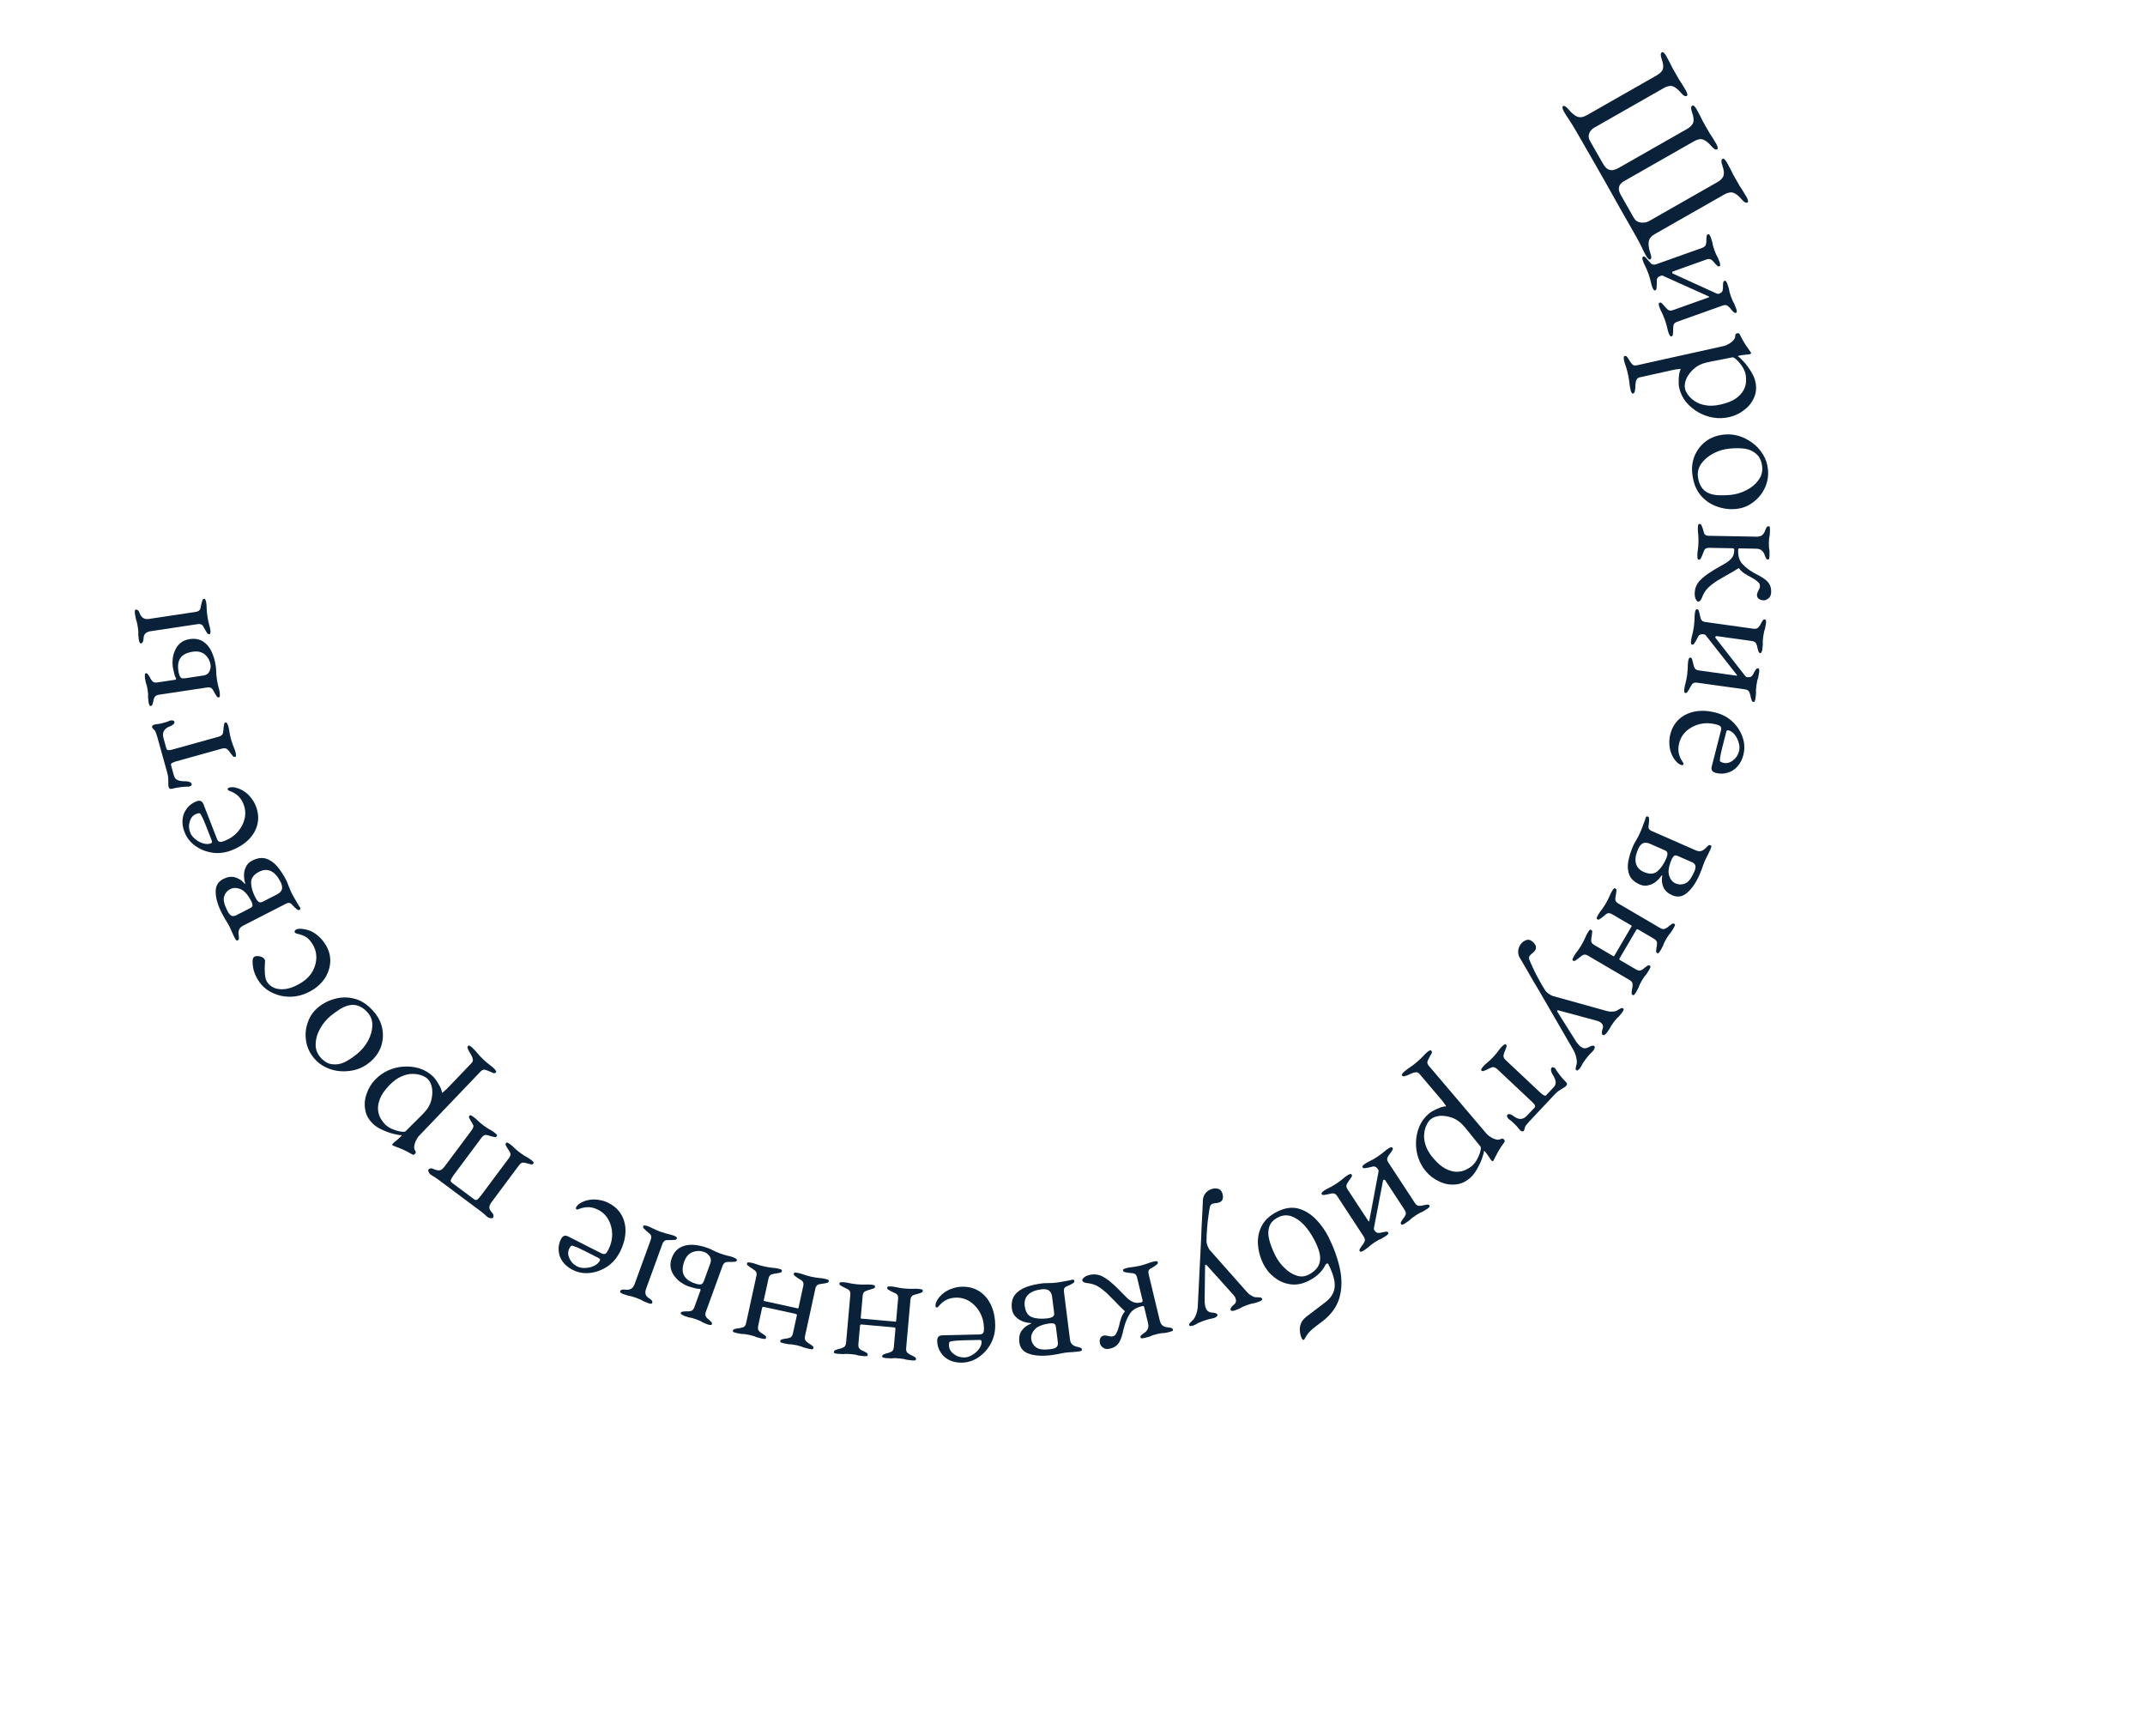 <svg width="582" height="471" viewBox="0 0 582 471" fill="none" xmlns="http://www.w3.org/2000/svg">
<path d="M424.336 30.263C424.13 29.901 424.006 29.585 423.963 29.315C423.891 29.061 423.939 28.887 424.106 28.792C424.44 28.602 424.951 28.918 425.641 29.74C426.437 30.686 427.203 31.318 427.936 31.637C428.698 31.939 429.566 31.814 430.539 31.259L449.391 20.52C450.392 19.95 450.99 19.352 451.185 18.725C451.38 18.098 451.274 17.201 450.867 16.033C450.511 15.021 450.528 14.403 450.917 14.182C451.084 14.087 451.259 14.135 451.441 14.325C451.651 14.5 451.859 14.768 452.065 15.13C452.493 15.881 452.827 16.5 453.069 16.989C453.326 17.505 453.568 17.994 453.793 18.454C454.047 18.899 454.355 19.442 454.72 20.081C455.068 20.693 455.353 21.193 455.575 21.582C455.825 21.956 456.09 22.357 456.371 22.786C456.652 23.215 457.007 23.805 457.435 24.556C457.64 24.917 457.765 25.233 457.808 25.503C457.879 25.757 457.832 25.932 457.665 26.027C457.47 26.138 457.24 26.121 456.974 25.978C456.708 25.835 456.399 25.551 456.047 25.126C455.266 24.208 454.532 23.631 453.846 23.396C453.176 23.189 452.34 23.37 451.339 23.94L432.57 34.632C431.903 35.012 431.444 35.531 431.193 36.19C430.958 36.876 431.022 37.539 431.387 38.178L434.879 44.31C435.37 45.172 435.866 45.718 436.365 45.949C436.865 46.18 437.355 46.232 437.836 46.106C438.344 45.963 438.793 45.781 439.182 45.56L457.617 35.058C458.646 34.472 459.25 33.852 459.429 33.197C459.625 32.571 459.519 31.673 459.111 30.506C458.926 29.986 458.839 29.575 458.851 29.273C458.863 28.971 458.967 28.765 459.162 28.654C459.328 28.559 459.503 28.607 459.685 28.798C459.895 28.973 460.103 29.241 460.309 29.602C460.737 30.353 461.072 30.973 461.313 31.461C461.57 31.978 461.812 32.466 462.037 32.927C462.291 33.372 462.6 33.914 462.964 34.554C463.312 35.165 463.598 35.666 463.819 36.055C464.069 36.428 464.334 36.83 464.615 37.259C464.897 37.688 465.251 38.278 465.679 39.029C465.885 39.39 466.009 39.706 466.053 39.976C466.124 40.23 466.076 40.404 465.909 40.499C465.52 40.721 464.98 40.421 464.291 39.598C463.51 38.68 462.777 38.104 462.09 37.869C461.432 37.618 460.602 37.777 459.601 38.347L440.499 49.229C440.249 49.371 439.988 49.593 439.718 49.895C439.448 50.196 439.29 50.599 439.246 51.103C439.202 51.607 439.401 52.248 439.845 53.026L443.314 59.116C443.725 59.839 444.35 60.256 445.187 60.369C446.052 60.465 446.791 60.339 447.403 59.991L465.879 49.465C466.88 48.895 467.47 48.283 467.65 47.628C467.845 47.001 467.739 46.104 467.332 44.937C467.146 44.416 467.059 44.006 467.072 43.704C467.084 43.402 467.187 43.196 467.382 43.085C467.549 42.99 467.723 43.038 467.906 43.229C468.116 43.404 468.324 43.672 468.53 44.033C468.957 44.784 469.292 45.404 469.533 45.892C469.791 46.409 470.032 46.897 470.258 47.358C470.511 47.803 470.82 48.345 471.184 48.984C471.533 49.596 471.818 50.097 472.04 50.486C472.289 50.859 472.555 51.261 472.836 51.69C473.117 52.119 473.472 52.709 473.899 53.459C474.105 53.821 474.23 54.136 474.273 54.407C474.344 54.661 474.296 54.835 474.129 54.93C473.74 55.152 473.201 54.852 472.511 54.029C471.731 53.111 470.997 52.535 470.311 52.3C469.624 52.064 468.795 52.224 467.821 52.778L448.97 63.517C447.996 64.072 447.454 64.767 447.341 65.605C447.229 66.442 447.369 67.431 447.76 68.57C448.116 69.583 448.127 70.184 447.793 70.374C447.627 70.469 447.452 70.421 447.27 70.231C447.06 70.056 446.852 69.788 446.646 69.426C446.218 68.675 445.889 68.034 445.66 67.502C445.418 67.013 445.185 66.539 444.959 66.078C444.734 65.617 444.439 65.067 444.074 64.427C442.475 61.619 441.01 59.047 439.679 56.712C438.392 54.388 437.115 52.114 435.848 49.889C434.597 47.693 433.314 45.441 431.999 43.133C430.685 40.825 429.214 38.275 427.586 35.482C427.19 34.787 426.828 34.183 426.499 33.671C426.186 33.186 425.857 32.674 425.513 32.134C425.156 31.637 424.764 31.013 424.336 30.263Z" fill="#0A2239"/>
<path d="M445.742 70.691C445.688 70.54 445.648 70.334 445.623 70.071C445.577 69.849 445.645 69.706 445.826 69.642C446.067 69.556 446.271 69.602 446.436 69.781C446.643 69.979 446.834 70.183 447.011 70.391C447.323 70.79 447.639 71.153 447.959 71.48C448.321 71.827 448.818 71.887 449.451 71.662L461.839 67.245C462.442 67.03 462.784 66.704 462.866 66.267C462.989 65.849 463.031 65.393 462.99 64.898C462.994 64.625 463.014 64.346 463.048 64.062C463.094 63.808 463.222 63.643 463.433 63.568C463.614 63.503 463.757 63.571 463.862 63.772C464.009 63.991 464.109 64.176 464.162 64.327C464.377 64.93 464.523 65.387 464.601 65.7C464.689 66.042 464.751 66.359 464.787 66.652C464.865 66.964 464.995 67.377 465.177 67.889C465.371 68.431 465.526 68.818 465.642 69.048C465.799 69.298 465.946 69.568 466.084 69.859C466.221 70.15 466.398 70.597 466.613 71.199C466.666 71.35 466.701 71.542 466.716 71.774C466.771 72.026 466.709 72.184 466.528 72.249C466.317 72.324 466.108 72.262 465.902 72.064C465.706 71.896 465.52 71.708 465.343 71.499C465.062 71.09 464.736 70.747 464.366 70.472C464.036 70.215 463.57 70.195 462.968 70.409L453.925 73.634C453.805 73.677 453.736 73.769 453.718 73.911C453.742 74.073 453.774 74.163 453.815 74.182L465.801 79.642C465.943 79.659 466.034 79.678 466.075 79.697C466.127 79.747 466.228 79.745 466.379 79.691C466.982 79.476 467.32 79.186 467.393 78.82C467.497 78.443 467.528 78.007 467.487 77.512C467.492 77.239 467.511 76.96 467.546 76.676C467.591 76.422 467.72 76.257 467.931 76.182C468.111 76.118 468.254 76.186 468.36 76.386C468.495 76.575 468.595 76.76 468.66 76.941C468.875 77.544 469.021 78.001 469.098 78.314C469.176 78.626 469.232 78.928 469.269 79.221C469.335 79.503 469.46 79.9 469.643 80.413C469.836 80.955 469.996 81.357 470.123 81.617C470.28 81.867 470.428 82.137 470.565 82.428C470.714 82.749 470.895 83.211 471.11 83.814C471.175 83.994 471.214 84.201 471.229 84.433C471.274 84.655 471.206 84.798 471.026 84.863C470.815 84.938 470.606 84.877 470.399 84.678C470.204 84.51 470.017 84.322 469.841 84.113C469.559 83.704 469.228 83.346 468.847 83.041C468.496 82.724 468.02 82.673 467.417 82.888L455.029 87.305C454.426 87.52 454.094 87.876 454.034 88.373C453.984 88.901 453.964 89.417 453.975 89.923C453.97 90.196 453.945 90.46 453.9 90.714C453.896 90.987 453.773 91.167 453.532 91.253C453.351 91.318 453.202 91.235 453.086 91.004C452.951 90.815 452.856 90.645 452.802 90.494C452.587 89.891 452.446 89.398 452.377 89.015C452.289 88.673 452.206 88.345 452.129 88.033C452.051 87.721 451.916 87.294 451.723 86.751C451.54 86.239 451.374 85.822 451.226 85.501C451.088 85.211 450.94 84.89 450.781 84.539C450.603 84.229 450.406 83.772 450.191 83.17C450.137 83.019 450.097 82.812 450.072 82.55C450.027 82.328 450.095 82.185 450.275 82.12C450.516 82.034 450.72 82.081 450.886 82.259C451.092 82.458 451.284 82.661 451.46 82.87C451.772 83.268 452.103 83.626 452.454 83.942C452.815 84.289 453.297 84.355 453.9 84.14L463.53 80.707C463.651 80.664 463.721 80.622 463.74 80.581C463.79 80.529 463.774 80.484 463.692 80.445L451.125 74.785C451.003 74.727 450.821 74.74 450.579 74.826C449.947 75.052 449.6 75.414 449.539 75.911C449.52 76.427 449.515 76.939 449.526 77.445C449.521 77.718 449.496 77.982 449.451 78.236C449.446 78.509 449.324 78.689 449.082 78.775C448.902 78.839 448.753 78.756 448.637 78.526C448.501 78.336 448.407 78.166 448.353 78.015C448.138 77.413 447.996 76.92 447.928 76.536C447.84 76.194 447.757 75.867 447.68 75.555C447.602 75.243 447.467 74.815 447.273 74.273C447.091 73.76 446.925 73.344 446.777 73.023C446.639 72.732 446.491 72.411 446.332 72.06C446.153 71.75 445.957 71.294 445.742 70.691Z" fill="#0A2239"/>
<path d="M440.618 97.664C440.583 97.508 440.569 97.298 440.576 97.034C440.552 96.777 440.634 96.628 440.821 96.586C441.071 96.531 441.283 96.599 441.456 96.79C441.605 97.019 441.755 97.248 441.904 97.477C442.164 97.911 442.452 98.323 442.767 98.711C443.052 99.107 443.506 99.236 444.131 99.097L467.89 93.83C468.14 93.775 468.498 93.614 468.963 93.347C469.435 93.111 469.871 92.785 470.27 92.369C470.67 91.952 470.857 91.468 470.833 90.916C470.837 90.784 470.894 90.673 471.005 90.583C471.117 90.493 471.235 90.434 471.36 90.406C471.516 90.372 471.648 90.375 471.755 90.417C471.863 90.459 471.943 90.523 471.995 90.61C472.539 91.735 473.061 92.684 473.56 93.458C474.091 94.226 474.596 94.95 475.074 95.63C475.081 95.662 475.085 95.677 475.085 95.677C475.116 95.67 475.135 95.682 475.142 95.714C475.156 95.776 475.123 95.849 475.043 95.932C474.963 96.016 474.876 96.067 474.782 96.088C474.501 96.151 474.038 96.204 473.392 96.249C472.785 96.318 472.294 96.394 471.919 96.477C471.669 96.533 471.532 96.579 471.507 96.618C471.889 96.861 472.404 97.337 473.053 98.045C473.74 98.778 474.388 99.634 474.999 100.613C475.64 101.585 476.068 102.555 476.283 103.524C476.643 105.148 476.511 106.62 475.885 107.938C475.298 109.281 474.383 110.402 473.14 111.3C471.935 112.223 470.598 112.847 469.13 113.173C467.724 113.484 466.291 113.523 464.829 113.29C463.4 113.05 462.046 112.563 460.769 111.83C459.492 111.097 458.384 110.163 457.444 109.027C456.535 107.885 455.918 106.58 455.592 105.111C455.495 104.674 455.456 104.126 455.474 103.466C455.467 102.845 455.507 102.213 455.594 101.571C455.688 100.96 455.841 100.467 456.053 100.093C456.046 100.061 455.852 100.072 455.47 100.124C455.119 100.169 454.753 100.217 454.371 100.269C453.965 100.359 453.715 100.414 453.622 100.435L444.858 102.378C444.452 102.468 444.174 102.693 444.025 103.054C443.851 103.453 443.763 103.866 443.759 104.293C443.731 104.758 443.705 105.157 443.68 105.49C443.642 105.761 443.6 106.016 443.555 106.256C443.485 106.533 443.325 106.7 443.076 106.755C442.888 106.797 442.751 106.696 442.664 106.453C442.546 106.217 442.467 106.005 442.425 105.818C442.224 104.912 442.102 104.136 442.057 103.49C441.988 102.883 441.863 102.173 441.683 101.361C441.565 100.83 441.453 100.396 441.345 100.059C441.245 99.754 441.141 99.433 441.033 99.096C440.895 98.766 440.756 98.289 440.618 97.664ZM457.201 105.492C457.305 105.961 457.57 106.492 457.997 107.086C458.43 107.711 459.032 108.282 459.802 108.8C460.58 109.348 461.548 109.724 462.707 109.926C463.873 110.159 465.237 110.102 466.799 109.756C468.611 109.354 470.012 108.798 471.002 108.087C471.991 107.376 472.691 106.614 473.101 105.802C473.511 104.99 473.73 104.204 473.758 103.444C473.786 102.684 473.745 102.054 473.634 101.554C473.468 100.805 473.139 100.058 472.646 99.315C472.161 98.603 471.652 98.011 471.122 97.539C470.629 97.091 470.273 96.891 470.055 96.94C469.367 97.092 468.661 97.232 467.935 97.36C467.248 97.513 466.573 97.646 465.91 97.76C465.254 97.906 464.657 98.022 464.119 98.108C463.619 98.219 463.228 98.305 462.947 98.368C461.698 98.645 460.604 99.182 459.666 99.98C458.736 100.809 458.036 101.718 457.567 102.707C457.136 103.72 457.014 104.649 457.201 105.492Z" fill="#0A2239"/>
<path d="M459.15 128.339C458.975 126.555 459.231 124.907 459.918 123.392C460.606 121.878 461.624 120.62 462.972 119.62C464.356 118.648 465.971 118.071 467.818 117.89C469.156 117.758 470.487 117.885 471.811 118.269C473.138 118.686 474.374 119.32 475.518 120.172C476.663 121.024 477.601 122.058 478.331 123.272C479.093 124.483 479.546 125.822 479.69 127.287C479.871 129.134 479.588 130.833 478.84 132.386C478.095 133.97 477.033 135.264 475.652 136.268C474.306 137.301 472.774 137.901 471.054 138.07C469.207 138.251 467.415 138.009 465.677 137.344C463.943 136.711 462.472 135.649 461.265 134.16C460.09 132.668 459.385 130.727 459.15 128.339ZM460.682 129.201C460.788 130.284 461.09 131.235 461.589 132.054C462.087 132.874 462.822 133.477 463.792 133.864C464.562 134.174 465.479 134.341 466.542 134.365C467.606 134.389 468.599 134.356 469.523 134.266C471.052 134.115 472.488 133.685 473.833 132.974C475.213 132.292 476.299 131.398 477.091 130.291C477.917 129.213 478.263 127.989 478.129 126.62C478.044 125.76 477.825 124.994 477.469 124.321C477.149 123.678 476.594 123.105 475.805 122.604C474.947 122.045 473.935 121.726 472.769 121.648C471.604 121.569 470.448 121.586 469.302 121.699C467.741 121.852 466.273 122.286 464.896 123C463.551 123.711 462.481 124.603 461.686 125.678C460.891 126.753 460.557 127.927 460.682 129.201Z" fill="#0A2239"/>
<path d="M459.821 160.982C459.832 160.342 459.939 159.752 460.141 159.211C460.343 158.671 460.657 158.149 461.082 157.644C461.507 157.172 462.06 156.67 462.742 156.138C463.423 155.639 464.249 155.094 465.22 154.503C466.32 153.852 467.258 153.309 468.034 152.875C468.81 152.441 469.411 151.956 469.837 151.419C470.295 150.916 470.532 150.184 470.55 149.224C470.555 148.904 470.414 148.742 470.126 148.736L463.695 148.619C463.024 148.606 462.587 148.838 462.387 149.315C462.186 149.791 462.001 150.268 461.832 150.745C461.732 150.999 461.615 151.237 461.483 151.459C461.382 151.713 461.204 151.838 460.948 151.833C460.724 151.829 460.599 151.666 460.573 151.346C460.546 151.057 460.534 150.849 460.536 150.721C460.548 150.113 460.588 149.634 460.659 149.283C460.697 148.932 460.735 148.596 460.773 148.277C460.811 147.99 460.834 147.558 460.845 146.982C460.855 146.438 460.847 146.006 460.821 145.686C460.795 145.365 460.769 145.028 460.743 144.676C460.685 144.355 460.662 143.874 460.674 143.234C460.676 143.106 460.696 142.883 460.734 142.563C460.771 142.276 460.902 142.134 461.126 142.138C461.382 142.143 461.556 142.258 461.647 142.484C461.771 142.742 461.878 143 461.969 143.258C462.12 143.741 462.256 144.208 462.376 144.658C462.528 145.109 462.939 145.34 463.611 145.353L476.617 145.591C477.321 145.603 477.852 145.437 478.21 145.092C478.569 144.746 478.816 144.335 478.953 143.857C479.054 143.603 479.171 143.349 479.303 143.095C479.435 142.874 479.613 142.765 479.837 142.769C480.093 142.774 480.219 142.92 480.213 143.208C480.239 143.529 480.251 143.753 480.249 143.881C480.237 144.521 480.213 144.968 480.176 145.224C480.139 145.511 480.086 145.782 480.017 146.037C479.981 146.292 479.957 146.692 479.948 147.236C479.937 147.812 479.945 148.228 479.973 148.484C480.032 148.742 480.075 149.014 480.102 149.303C480.128 149.623 480.135 150.088 480.124 150.696C480.122 150.824 480.102 151.031 480.065 151.319C480.059 151.639 479.928 151.796 479.672 151.792C479.448 151.787 479.275 151.656 479.151 151.398C479.027 151.172 478.92 150.93 478.828 150.672C478.709 150.19 478.461 149.769 478.083 149.41C477.738 149.052 477.197 148.866 476.461 148.852L471.998 148.771C471.838 148.768 471.725 148.814 471.66 148.908C471.625 149.036 471.607 149.163 471.605 149.291C471.575 150.923 471.968 152.163 472.785 153.01C473.601 153.889 474.531 154.626 475.577 155.221C476.178 155.584 476.78 155.915 477.383 156.214C477.985 156.545 478.523 156.891 478.996 157.252C479.501 157.645 479.893 158.101 480.171 158.618C480.449 159.167 480.582 159.81 480.568 160.545C480.553 161.377 480.318 161.965 479.864 162.309C479.441 162.685 478.989 162.869 478.509 162.86C477.997 162.851 477.568 162.715 477.221 162.452C476.873 162.19 476.704 161.835 476.712 161.387C476.718 161.067 476.853 160.669 477.118 160.194C477.382 159.751 477.517 159.369 477.523 159.049C477.531 158.633 477.424 158.311 477.205 158.083C476.984 157.887 476.716 157.658 476.401 157.397C476.149 157.2 475.721 156.936 475.119 156.605C474.517 156.306 473.915 155.959 473.314 155.564C472.713 155.169 472.257 154.744 471.945 154.291C471.851 154.161 471.772 154.111 471.708 154.142C471.675 154.174 471.61 154.22 471.513 154.283C470.412 154.967 469.377 155.572 468.407 156.098C467.47 156.625 466.596 157.137 465.787 157.634C464.88 158.226 464.084 158.851 463.4 159.511C462.748 160.171 462.237 160.978 461.868 161.931C461.732 162.345 461.566 162.662 461.37 162.882C461.206 163.103 460.996 163.212 460.74 163.207C460.548 163.203 460.344 162.992 460.128 162.572C459.911 162.184 459.808 161.654 459.821 160.982Z" fill="#0A2239"/>
<path d="M459.888 166.172C459.91 166.013 459.97 165.812 460.069 165.567C460.132 165.349 460.258 165.254 460.448 165.28C460.702 165.316 460.861 165.451 460.925 165.686C461.016 165.957 461.092 166.226 461.152 166.493C461.244 166.991 461.356 167.459 461.489 167.897C461.649 168.372 462.062 168.656 462.727 168.748L475.753 170.565C476.387 170.653 476.841 170.523 477.116 170.174C477.418 169.86 477.666 169.475 477.859 169.017C477.989 168.777 478.136 168.539 478.298 168.303C478.456 168.099 478.645 168.012 478.867 168.043C479.057 168.07 479.153 168.196 479.154 168.422C479.182 168.685 479.185 168.895 479.163 169.054C479.074 169.687 478.992 170.161 478.916 170.473C478.836 170.817 478.744 171.128 478.641 171.404C478.565 171.716 478.489 172.142 478.414 172.681C478.335 173.251 478.293 173.666 478.289 173.924C478.313 174.218 478.319 174.525 478.306 174.847C478.294 175.168 478.243 175.646 478.155 176.28C478.133 176.438 478.074 176.624 477.98 176.837C477.913 177.086 477.784 177.197 477.594 177.171C477.372 177.14 477.216 176.989 477.124 176.717C477.029 176.478 476.951 176.225 476.891 175.958C476.831 175.465 476.7 175.01 476.5 174.595C476.326 174.215 475.923 173.981 475.289 173.893L465.781 172.567C465.654 172.549 465.55 172.599 465.469 172.717C465.415 172.871 465.402 172.966 465.429 173.002L473.528 183.389C473.646 183.47 473.719 183.528 473.746 183.564C473.769 183.632 473.86 183.677 474.018 183.699C474.652 183.788 475.086 183.687 475.321 183.396C475.587 183.11 475.816 182.738 476.009 182.281C476.14 182.04 476.286 181.802 476.448 181.567C476.606 181.362 476.796 181.276 477.017 181.307C477.208 181.333 477.303 181.46 477.304 181.686C477.336 181.917 477.339 182.127 477.313 182.317C477.224 182.951 477.142 183.424 477.066 183.737C476.99 184.049 476.901 184.344 476.798 184.62C476.726 184.901 476.653 185.311 476.578 185.849C476.498 186.42 476.454 186.85 476.446 187.14C476.47 187.434 476.475 187.741 476.463 188.063C476.446 188.416 476.393 188.909 476.305 189.543C476.278 189.733 476.218 189.935 476.124 190.148C476.061 190.365 475.935 190.461 475.745 190.434C475.523 190.403 475.366 190.252 475.275 189.981C475.179 189.742 475.101 189.488 475.041 189.222C474.981 188.729 474.853 188.258 474.656 187.811C474.492 187.368 474.093 187.102 473.459 187.014L460.433 185.197C459.799 185.109 459.34 185.271 459.057 185.684C458.769 186.128 458.512 186.577 458.287 187.03C458.157 187.271 458.013 187.493 457.855 187.697C457.725 187.937 457.533 188.04 457.279 188.005C457.089 187.978 456.996 187.836 456.999 187.578C456.967 187.347 456.962 187.153 456.984 186.994C457.072 186.36 457.175 185.858 457.291 185.486C457.371 185.142 457.45 184.813 457.525 184.501C457.601 184.188 457.679 183.747 457.759 183.176C457.834 182.638 457.88 182.192 457.897 181.839C457.909 181.517 457.926 181.164 457.948 180.78C457.933 180.422 457.97 179.926 458.058 179.293C458.08 179.134 458.14 178.933 458.239 178.688C458.302 178.47 458.428 178.375 458.618 178.401C458.872 178.437 459.031 178.572 459.095 178.807C459.186 179.078 459.262 179.347 459.322 179.614C459.414 180.112 459.542 180.582 459.706 181.025C459.866 181.5 460.263 181.781 460.897 181.869L471.023 183.282C471.15 183.299 471.231 183.295 471.268 183.267C471.335 183.244 471.342 183.197 471.287 183.125L462.766 172.292C462.684 172.183 462.517 172.112 462.263 172.076C461.597 171.983 461.123 172.143 460.839 172.556C460.583 173.005 460.342 173.456 460.117 173.909C459.987 174.15 459.843 174.372 459.685 174.576C459.555 174.816 459.363 174.919 459.109 174.884C458.919 174.857 458.826 174.715 458.829 174.457C458.797 174.226 458.792 174.032 458.814 173.873C458.902 173.239 459.005 172.737 459.121 172.365C459.201 172.021 459.279 171.692 459.355 171.38C459.431 171.067 459.509 170.626 459.589 170.055C459.664 169.517 459.71 169.071 459.727 168.718C459.739 168.396 459.756 168.043 459.777 167.659C459.763 167.301 459.799 166.805 459.888 166.172Z" fill="#0A2239"/>
<path d="M453.194 199.236C453.631 197.531 454.43 196.15 455.593 195.093C456.755 194.036 458.187 193.346 459.889 193.022C461.621 192.706 463.495 192.806 465.51 193.322C467.308 193.782 468.832 194.602 470.083 195.781C471.357 196.999 472.268 198.405 472.818 199.999C473.368 201.594 473.436 203.197 473.023 204.809C472.706 206.049 472.176 207.086 471.434 207.92C470.692 208.754 469.804 209.319 468.77 209.616C467.759 209.952 466.68 209.973 465.533 209.679C464.572 209.433 464.211 208.845 464.449 207.915L466.961 198.103C467.072 197.669 467.028 197.328 466.827 197.078C466.65 196.868 466.22 196.675 465.538 196.5C464.05 196.119 462.603 196.095 461.196 196.429C459.821 196.77 458.622 197.388 457.6 198.283C456.609 199.185 455.947 200.287 455.614 201.589C455.376 202.519 455.332 203.4 455.482 204.231C455.656 205.102 456.008 205.919 456.539 206.682C456.663 206.846 456.732 206.963 456.747 207.033C456.793 207.111 456.804 207.196 456.78 207.289C456.717 207.537 456.53 207.621 456.22 207.542C455.631 207.391 455.052 206.945 454.482 206.205C454.012 205.589 453.643 204.9 453.376 204.138C453.108 203.376 452.965 202.579 452.947 201.749C452.897 200.91 452.98 200.073 453.194 199.236ZM468.379 198.565L467.295 202.797C467.105 203.541 466.958 204.18 466.854 204.715C466.75 205.25 466.681 205.778 466.647 206.297C466.638 206.46 466.707 206.577 466.854 206.648C467.024 206.758 467.265 206.852 467.575 206.931C468.474 207.162 469.336 206.953 470.163 206.306C471.012 205.698 471.576 204.851 471.854 203.766C472.036 203.053 472.002 202.284 471.75 201.46C471.53 200.644 471.169 199.924 470.668 199.3C470.167 198.677 469.607 198.285 468.987 198.127C468.677 198.047 468.474 198.193 468.379 198.565Z" fill="#0A2239"/>
<path d="M446.25 222.347C446.328 222.171 446.439 221.958 446.584 221.707C446.716 221.486 446.885 221.42 447.09 221.51C447.324 221.613 447.44 221.786 447.438 222.03C447.453 222.316 447.452 222.595 447.437 222.868C447.391 223.372 447.336 223.855 447.273 224.316C447.239 224.791 447.53 225.163 448.146 225.433L460.056 230.663C460.73 230.959 461.284 231.01 461.719 230.817C462.182 230.636 462.569 230.351 462.88 229.963C463.07 229.768 463.276 229.578 463.496 229.395C463.703 229.242 463.909 229.21 464.114 229.3C464.349 229.403 464.408 229.586 464.292 229.85C464.193 230.156 464.118 230.367 464.066 230.485C463.809 231.071 463.608 231.489 463.463 231.74C463.347 232.003 463.223 232.246 463.091 232.468C462.958 232.689 462.796 233.02 462.603 233.459C462.423 233.869 462.276 234.242 462.164 234.577C462.052 234.912 461.92 235.291 461.77 235.715C461.619 236.138 461.415 236.642 461.157 237.228C460.18 239.455 459.052 241.109 457.773 242.19C456.524 243.284 455.167 243.509 453.702 242.866C452.53 242.352 451.733 241.618 451.313 240.664C450.922 239.724 450.816 238.733 450.993 237.693C451.015 237.563 451.018 237.477 451.002 237.434C450.985 237.392 450.909 237.446 450.773 237.596C450.441 238.114 449.972 238.625 449.367 239.128C448.761 239.631 448.069 239.974 447.29 240.156C446.528 240.38 445.722 240.306 444.872 239.933C443.495 239.328 442.572 238.486 442.102 237.406C441.662 236.339 441.557 235.105 441.788 233.703C442.036 232.344 442.507 230.873 443.201 229.291C443.33 228.998 443.593 228.519 443.989 227.855C444.386 227.19 444.732 226.521 445.028 225.847C445.311 225.202 445.584 224.501 445.847 223.743C446.127 223.027 446.323 222.501 446.435 222.166C446.518 221.818 446.456 221.878 446.25 222.347ZM444.459 230.367C443.815 231.832 443.613 233.089 443.852 234.138C444.107 235.228 444.835 236.037 446.036 236.565C447.531 237.221 448.745 237.16 449.681 236.383C450.617 235.605 451.425 234.44 452.107 232.887C452.313 232.418 452.42 231.976 452.428 231.56C452.423 231.173 452.2 230.884 451.761 230.691L447.718 228.915C446.985 228.594 446.345 228.54 445.797 228.753C445.265 229.009 444.819 229.547 444.459 230.367ZM453.619 233.027C452.808 234.872 452.551 236.332 452.849 237.407C453.162 238.523 453.759 239.274 454.638 239.66C455.487 240.033 456.34 240.041 457.196 239.683C458.069 239.367 458.891 238.33 459.663 236.572C460.023 235.752 460.13 235.152 459.982 234.772C459.863 234.406 459.569 234.119 459.101 233.913L455.277 232.234C454.72 231.99 454.327 232.01 454.098 232.293C453.855 232.606 453.696 232.851 453.619 233.027Z" fill="#0A2239"/>
<path d="M437.377 241.769C437.474 241.603 437.609 241.404 437.783 241.172C437.94 240.967 438.115 240.921 438.308 241.034C438.529 241.164 438.624 241.349 438.594 241.591C438.575 241.877 438.542 242.154 438.495 242.424C438.391 242.919 438.316 243.394 438.272 243.85C438.238 244.35 438.512 244.77 439.092 245.109L450.44 251.757C450.992 252.081 451.462 252.134 451.849 251.916C452.248 251.741 452.624 251.479 452.977 251.13C453.189 250.958 453.415 250.793 453.655 250.637C453.879 250.509 454.087 250.501 454.28 250.614C454.474 250.727 454.519 250.902 454.418 251.14C454.3 251.404 454.192 251.619 454.095 251.785C453.772 252.337 453.523 252.73 453.35 252.962C453.161 253.222 452.966 253.46 452.765 253.676C452.592 253.908 452.368 254.259 452.093 254.729C451.801 255.226 451.605 255.593 451.503 255.83C451.429 256.083 451.333 256.342 451.215 256.606C451.081 256.899 450.86 257.307 450.553 257.832C450.456 257.997 450.329 258.183 450.172 258.387C449.998 258.62 449.815 258.679 449.622 258.566C449.429 258.453 449.341 258.253 449.36 257.968C449.363 257.71 449.388 257.446 449.434 257.177C449.567 256.698 449.619 256.228 449.593 255.767C449.577 255.35 449.293 254.98 448.741 254.657L444.392 252.109C444.282 252.044 444.181 252.059 444.088 252.153C443.996 252.248 443.934 252.322 443.901 252.378L439.388 260.081C439.356 260.136 439.359 260.194 439.398 260.254C439.421 260.341 439.488 260.417 439.598 260.482L443.864 262.981C444.416 263.305 444.87 263.385 445.225 263.222C445.608 263.076 445.976 262.827 446.329 262.478C446.541 262.306 446.767 262.141 447.007 261.985C447.231 261.857 447.439 261.849 447.632 261.962C447.826 262.075 447.871 262.251 447.769 262.488C447.668 262.725 447.56 262.94 447.447 263.133C447.123 263.685 446.875 264.078 446.702 264.31C446.529 264.542 446.35 264.753 446.165 264.941C445.992 265.173 445.768 265.524 445.493 265.994C445.202 266.491 445.005 266.858 444.904 267.095C444.813 267.376 444.701 267.662 444.567 267.955C444.433 268.247 444.212 268.655 443.905 269.18C443.791 269.373 443.656 269.572 443.499 269.777C443.342 269.982 443.167 270.027 442.974 269.914C442.78 269.801 442.693 269.601 442.712 269.316C442.715 269.058 442.74 268.794 442.786 268.525C442.918 268.046 442.979 267.562 442.969 267.074C442.986 266.602 442.718 266.204 442.166 265.88L430.818 259.232C430.266 258.909 429.78 258.884 429.36 259.157C428.924 259.458 428.516 259.775 428.135 260.108C427.923 260.281 427.705 260.431 427.481 260.56C427.269 260.732 427.052 260.754 426.831 260.624C426.638 260.511 426.601 260.322 426.719 260.057C426.82 259.82 426.92 259.619 427.017 259.453C427.324 258.929 427.594 258.531 427.828 258.259C428.033 257.972 428.231 257.698 428.42 257.438C428.593 257.206 428.825 256.841 429.116 256.344C429.391 255.875 429.596 255.494 429.73 255.202C429.864 254.909 430.006 254.603 430.157 254.283C430.263 253.975 430.478 253.545 430.802 252.992C430.899 252.827 431.034 252.628 431.207 252.395C431.364 252.191 431.539 252.145 431.733 252.258C431.954 252.388 432.049 252.573 432.018 252.815C431.999 253.1 431.967 253.378 431.92 253.647C431.816 254.142 431.755 254.626 431.738 255.098C431.705 255.598 431.964 256.01 432.516 256.333L437.693 259.366C437.804 259.431 437.867 259.449 437.883 259.422C437.927 259.41 437.965 259.377 437.997 259.322L442.704 251.287C442.737 251.232 442.733 251.174 442.694 251.114C442.667 251.098 442.598 251.058 442.487 250.993L437.393 248.009C436.813 247.669 436.314 247.636 435.894 247.909C435.486 248.226 435.091 248.551 434.71 248.885C434.498 249.057 434.28 249.207 434.056 249.336C433.844 249.508 433.628 249.53 433.407 249.4C433.214 249.287 433.176 249.098 433.294 248.834C433.396 248.596 433.495 248.395 433.592 248.229C433.899 247.705 434.17 247.307 434.403 247.035C434.608 246.748 434.806 246.474 434.995 246.214C435.168 245.982 435.401 245.617 435.692 245.12C435.967 244.651 436.171 244.27 436.305 243.978C436.44 243.686 436.582 243.379 436.732 243.06C436.839 242.751 437.054 242.321 437.377 241.769Z" fill="#0A2239"/>
<path d="M412.647 256.11C413.014 255.625 413.48 255.275 414.044 255.06C414.582 254.826 415.132 254.921 415.694 255.346C416.153 255.694 416.484 256.105 416.686 256.58C416.844 257.061 416.768 257.505 416.459 257.913C416.247 258.194 416.006 258.433 415.736 258.63C415.447 258.853 415.225 259.066 415.071 259.27C414.955 259.423 414.896 259.58 414.896 259.74C414.85 259.906 414.865 260.098 414.941 260.316C415.187 260.944 415.52 261.698 415.938 262.576C416.337 263.481 416.826 264.453 417.403 265.492C417.961 266.557 418.59 267.635 419.289 268.727C419.46 268.977 419.725 269.237 420.082 269.508C420.286 269.662 420.487 269.795 420.685 269.904C420.908 270.033 421.116 270.13 421.308 270.195L435.881 274.247C436.475 274.416 437.054 274.474 437.618 274.419C438.187 274.408 438.668 274.251 439.06 273.945C439.291 273.799 439.535 273.663 439.791 273.536C440.029 273.435 440.237 273.452 440.415 273.587C440.568 273.703 440.59 273.86 440.48 274.058C440.377 274.3 440.277 274.485 440.18 274.613C439.794 275.123 439.501 275.483 439.301 275.694C439.083 275.929 438.87 276.13 438.665 276.296C438.465 276.506 438.202 276.828 437.873 277.261C437.525 277.721 437.277 278.075 437.129 278.324C437.006 278.592 436.861 278.863 436.693 279.138C436.526 279.412 436.248 279.804 435.862 280.314C435.746 280.468 435.582 280.604 435.371 280.725C435.184 280.865 435.015 280.877 434.862 280.761C434.683 280.626 434.611 280.35 434.645 279.934C434.685 279.563 434.757 279.257 434.86 279.014C434.977 278.701 434.981 278.403 434.874 278.121C434.792 277.858 434.572 277.592 434.215 277.321C434.062 277.205 433.842 277.099 433.554 277.001C433.292 276.923 433.078 276.861 432.912 276.816L422.912 274.12C422.72 274.055 422.585 274.073 422.508 274.175C422.45 274.252 422.478 274.374 422.593 274.54L427.596 282.484C427.716 282.696 427.898 282.933 428.14 283.197C428.388 283.505 428.601 283.727 428.78 283.862C429.265 284.229 429.654 284.404 429.949 284.386C430.249 284.413 430.538 284.35 430.813 284.198C431.07 284.071 431.381 283.926 431.747 283.761C432.119 283.641 432.394 283.649 432.572 283.784C432.725 283.9 432.76 284.066 432.676 284.284C432.597 284.546 432.51 284.74 432.414 284.868C432.143 285.225 431.834 285.553 431.487 285.853C431.147 286.197 430.706 286.726 430.165 287.44C429.798 287.925 429.55 288.279 429.421 288.502C429.298 288.77 429.191 288.991 429.101 289.163C429.01 289.335 428.859 289.562 428.646 289.842C428.55 289.97 428.408 290.104 428.222 290.244C428.042 290.428 427.875 290.463 427.722 290.347C427.544 290.212 427.481 290.003 427.533 289.722C427.566 289.466 427.622 289.207 427.7 288.945C427.888 288.485 427.891 287.845 427.709 287.025C427.553 286.225 427.265 285.465 426.846 284.746L418.389 270.153C418.332 270.069 418.107 269.678 417.713 268.978C417.3 268.304 416.795 267.461 416.199 266.447C415.602 265.433 414.97 264.332 414.304 263.145C413.618 261.983 412.961 260.863 412.332 259.785C411.996 259.169 411.864 258.548 411.938 257.921C411.985 257.275 412.222 256.671 412.647 256.11Z" fill="#0A2239"/>
<path d="M407.53 283.877C407.64 283.76 407.817 283.619 408.061 283.453C408.281 283.265 408.461 283.236 408.601 283.368C408.788 283.543 408.839 283.745 408.756 283.974C408.674 284.248 408.58 284.512 408.475 284.764C408.263 285.223 408.096 285.681 407.975 286.138C407.831 286.618 408.016 287.099 408.529 287.581L418.01 296.487C418.22 296.684 418.475 296.88 418.775 297.074C419.099 297.291 419.348 297.306 419.524 297.119L421.496 295.02C421.824 294.67 422.017 294.324 422.074 293.983C422.132 293.642 422.085 293.247 421.936 292.799C421.787 292.396 421.522 291.884 421.141 291.262C420.998 291.04 420.898 290.749 420.842 290.388C420.786 290.073 420.847 289.822 421.022 289.635C421.109 289.542 421.233 289.504 421.392 289.522C421.551 289.54 421.712 289.625 421.875 289.779C421.922 289.822 421.98 289.877 422.05 289.943C422.098 290.032 422.146 290.121 422.194 290.21C422.433 290.61 422.812 291.142 423.331 291.805C423.873 292.489 424.365 293.04 424.809 293.456C424.995 293.632 425.114 293.809 425.165 293.988C425.194 294.191 425.121 294.386 424.945 294.573C424.77 294.759 424.593 294.901 424.415 294.997C424.237 295.093 423.982 295.248 423.649 295.462C423.338 295.653 423.049 295.843 422.784 296.032C422.496 296.245 422.155 296.561 421.761 296.981L414.991 304.188C414.706 304.491 414.433 304.805 414.171 305.13C413.91 305.456 413.77 305.698 413.752 305.857C413.736 306.061 413.685 306.255 413.601 306.439C413.539 306.644 413.487 306.77 413.443 306.817C413.377 306.887 413.254 306.925 413.073 306.931C412.892 306.936 412.72 306.862 412.556 306.709C412.323 306.49 412.089 306.226 411.852 305.916C411.616 305.606 411.347 305.309 411.044 305.024C410.764 304.761 410.484 304.499 410.204 304.236C409.926 304.018 409.647 303.8 409.369 303.583C409.183 303.453 409.041 303.253 408.942 302.985C408.845 302.761 408.873 302.568 409.026 302.405C409.18 302.242 409.416 302.2 409.735 302.281C410.056 302.407 410.298 302.524 410.459 302.632C410.901 303.003 411.339 303.261 411.774 303.406C412.232 303.572 412.674 303.593 413.1 303.466C413.526 303.34 413.948 303.055 414.364 302.612L416.336 300.512C416.555 300.279 416.569 300.007 416.378 299.696C416.166 299.409 415.943 299.155 415.709 298.936L406.194 289.997C405.704 289.537 405.224 289.393 404.754 289.566C404.262 289.763 403.793 289.981 403.348 290.222C403.103 290.342 402.857 290.441 402.61 290.516C402.365 290.637 402.149 290.61 401.963 290.435C401.823 290.303 401.84 290.122 402.013 289.89C402.164 289.636 402.294 289.451 402.404 289.334C402.82 288.891 403.172 288.563 403.459 288.35C403.724 288.116 403.977 287.893 404.22 287.681C404.44 287.493 404.748 287.19 405.142 286.77C405.514 286.373 405.799 286.047 405.994 285.792C406.19 285.537 406.397 285.27 406.615 284.992C406.787 284.715 407.092 284.343 407.53 283.877Z" fill="#0A2239"/>
<path d="M387.307 285.365C387.429 285.261 387.608 285.151 387.844 285.034C388.06 284.893 388.23 284.895 388.355 285.041C388.52 285.236 388.559 285.455 388.472 285.698C388.339 285.937 388.206 286.176 388.073 286.415C387.811 286.847 387.582 287.294 387.385 287.755C387.168 288.191 387.267 288.653 387.682 289.141L403.443 307.683C403.609 307.878 403.919 308.119 404.372 308.406C404.801 308.713 405.293 308.946 405.848 309.104C406.403 309.263 406.918 309.202 407.395 308.923C407.513 308.865 407.638 308.863 407.77 308.919C407.902 308.975 408.009 309.052 408.092 309.15C408.195 309.272 408.254 309.39 408.267 309.505C408.281 309.619 408.261 309.72 408.209 309.806C407.469 310.813 406.873 311.718 406.422 312.522C405.992 313.35 405.588 314.134 405.21 314.875C405.186 314.896 405.173 314.906 405.173 314.906C405.194 314.931 405.192 314.953 405.168 314.974C405.119 315.016 405.039 315.02 404.928 314.989C404.817 314.957 404.731 314.905 404.669 314.831C404.482 314.612 404.218 314.227 403.877 313.678C403.532 313.173 403.235 312.774 402.986 312.482C402.82 312.287 402.715 312.187 402.67 312.184C402.633 312.635 402.454 313.313 402.131 314.217C401.804 315.167 401.35 316.14 400.77 317.137C400.211 318.159 399.553 318.991 398.797 319.634C397.529 320.711 396.166 321.282 394.708 321.345C393.246 321.454 391.828 321.169 390.453 320.49C389.074 319.856 387.898 318.966 386.923 317.82C385.991 316.723 385.286 315.474 384.809 314.073C384.354 312.697 384.151 311.273 384.202 309.801C384.253 308.33 384.561 306.913 385.126 305.551C385.711 304.214 386.576 303.058 387.722 302.084C388.064 301.794 388.53 301.503 389.121 301.21C389.667 300.914 390.245 300.654 390.853 300.431C391.437 300.229 391.944 300.134 392.374 300.146C392.399 300.125 392.299 299.958 392.074 299.645C391.871 299.356 391.657 299.055 391.433 298.741C391.163 298.424 390.997 298.229 390.935 298.156L385.122 291.317C384.852 291 384.523 290.86 384.134 290.897C383.7 290.93 383.294 291.044 382.914 291.24C382.49 291.433 382.125 291.596 381.819 291.731C381.562 291.823 381.317 291.906 381.084 291.977C380.806 292.046 380.584 291.982 380.418 291.787C380.294 291.641 380.319 291.473 380.493 291.283C380.647 291.068 380.797 290.899 380.943 290.774C381.65 290.173 382.279 289.702 382.828 289.361C383.333 289.016 383.903 288.574 384.536 288.035C384.951 287.682 385.282 287.38 385.529 287.128C385.752 286.896 385.988 286.654 386.235 286.402C386.462 286.125 386.819 285.779 387.307 285.365ZM388.137 303.684C387.772 303.995 387.426 304.478 387.101 305.133C386.751 305.808 386.527 306.607 386.43 307.53C386.308 308.474 386.428 309.505 386.792 310.624C387.131 311.764 387.818 312.943 388.854 314.163C390.057 315.577 391.203 316.555 392.294 317.097C393.385 317.64 394.386 317.903 395.295 317.886C396.205 317.868 397.002 317.695 397.687 317.364C398.372 317.034 398.91 316.703 399.3 316.371C399.885 315.874 400.391 315.234 400.818 314.451C401.22 313.689 401.506 312.963 401.675 312.273C401.841 311.628 401.851 311.221 401.706 311.05C401.25 310.513 400.796 309.955 400.344 309.373C399.888 308.837 399.454 308.302 399.044 307.769C398.608 307.257 398.227 306.784 397.899 306.348C397.567 305.958 397.308 305.654 397.122 305.434C396.293 304.459 395.306 303.743 394.163 303.287C392.995 302.852 391.864 302.658 390.771 302.706C389.673 302.799 388.796 303.125 388.137 303.684Z" fill="#0A2239"/>
<path d="M376.766 311.528C376.9 311.44 377.091 311.353 377.34 311.266C377.545 311.17 377.7 311.202 377.805 311.363C377.946 311.577 377.949 311.785 377.814 311.989C377.67 312.236 377.517 312.47 377.356 312.691C377.042 313.088 376.764 313.48 376.521 313.869C376.269 314.302 376.327 314.799 376.696 315.361L383.905 326.361C384.256 326.897 384.653 327.153 385.097 327.129C385.532 327.151 385.985 327.083 386.457 326.927C386.724 326.867 386.999 326.82 387.283 326.787C387.541 326.771 387.731 326.857 387.854 327.045C387.959 327.205 387.927 327.36 387.757 327.51C387.578 327.704 387.422 327.844 387.288 327.932C386.753 328.283 386.342 328.533 386.057 328.681C385.745 328.847 385.451 328.983 385.175 329.087C384.89 329.236 384.52 329.459 384.065 329.757C383.583 330.073 383.244 330.315 383.048 330.482C382.842 330.693 382.614 330.9 382.364 331.102C382.114 331.304 381.721 331.581 381.186 331.932C381.052 332.019 380.874 332.098 380.651 332.167C380.42 332.281 380.251 332.257 380.146 332.096C380.023 331.909 380.034 331.692 380.178 331.444C380.295 331.215 380.434 330.989 380.596 330.769C380.927 330.398 381.183 330.001 381.364 329.576C381.536 329.196 381.446 328.738 381.095 328.203L375.833 320.174C375.762 320.067 375.656 320.022 375.514 320.038C375.363 320.099 375.283 320.152 375.273 320.196L372.789 333.131C372.806 333.273 372.809 333.366 372.8 333.41C372.764 333.472 372.79 333.57 372.878 333.704C373.229 334.239 373.59 334.499 373.963 334.484C374.354 334.496 374.785 334.424 375.256 334.268C375.523 334.208 375.799 334.161 376.083 334.128C376.34 334.112 376.531 334.198 376.653 334.386C376.759 334.546 376.726 334.701 376.556 334.851C376.404 335.027 376.248 335.168 376.087 335.273C375.552 335.624 375.142 335.874 374.857 336.022C374.571 336.171 374.291 336.298 374.015 336.402C373.756 336.533 373.4 336.748 372.945 337.046C372.463 337.362 372.11 337.612 371.887 337.796C371.681 338.008 371.453 338.215 371.203 338.417C370.926 338.637 370.52 338.922 369.985 339.273C369.824 339.378 369.633 339.465 369.411 339.534C369.206 339.63 369.051 339.598 368.945 339.438C368.823 339.25 368.833 339.033 368.977 338.785C369.094 338.556 369.234 338.33 369.395 338.11C369.726 337.74 369.996 337.333 370.203 336.891C370.429 336.476 370.366 336.001 370.015 335.465L362.805 324.465C362.455 323.93 362.03 323.692 361.533 323.75C361.009 323.826 360.502 323.928 360.013 324.057C359.746 324.117 359.484 324.155 359.226 324.171C358.96 324.231 358.756 324.154 358.616 323.94C358.511 323.779 358.556 323.616 358.753 323.448C358.905 323.272 359.048 323.14 359.182 323.052C359.717 322.702 360.163 322.448 360.519 322.291C360.831 322.125 361.13 321.967 361.415 321.818C361.7 321.67 362.084 321.438 362.565 321.122C363.02 320.824 363.386 320.565 363.663 320.345C363.913 320.143 364.19 319.923 364.494 319.686C364.753 319.439 365.15 319.141 365.685 318.79C365.819 318.702 366.011 318.615 366.26 318.528C366.465 318.432 366.62 318.464 366.725 318.625C366.866 318.839 366.868 319.048 366.734 319.251C366.59 319.498 366.437 319.732 366.275 319.953C365.962 320.35 365.692 320.756 365.467 321.171C365.215 321.604 365.265 322.088 365.616 322.624L371.22 331.175C371.29 331.282 371.347 331.34 371.392 331.349C371.454 331.385 371.494 331.359 371.512 331.27L374.055 317.724C374.082 317.591 374.026 317.417 373.886 317.203C373.517 316.641 373.084 316.389 372.587 316.448C372.08 316.55 371.582 316.666 371.093 316.795C370.826 316.855 370.564 316.893 370.307 316.909C370.04 316.969 369.836 316.892 369.696 316.678C369.591 316.517 369.636 316.353 369.833 316.186C369.985 316.01 370.128 315.878 370.262 315.79C370.797 315.439 371.243 315.186 371.599 315.029C371.911 314.862 372.21 314.705 372.495 314.556C372.78 314.408 373.164 314.175 373.645 313.86C374.1 313.562 374.466 313.303 374.743 313.083C374.993 312.881 375.27 312.661 375.574 312.424C375.833 312.177 376.23 311.879 376.766 311.528Z" fill="#0A2239"/>
<path d="M346.649 328.658C348.599 327.692 350.446 327.42 352.19 327.842C353.92 328.306 355.484 329.228 356.881 330.607C358.292 332.015 359.481 333.658 360.447 335.536C361.91 338.489 362.944 341.37 363.549 344.177C364.154 346.984 364.116 349.61 363.434 352.055C362.723 354.514 361.177 356.654 358.794 358.477L357.115 359.738C356.412 360.264 355.859 360.735 355.457 361.148C355.055 361.562 354.746 361.947 354.53 362.304C354.285 362.675 354.069 363.032 353.882 363.375C353.867 363.418 353.817 363.46 353.731 363.503C353.645 363.546 353.559 363.517 353.474 363.416C353.36 363.33 353.281 363.244 353.239 363.158C352.955 362.584 352.778 361.94 352.709 361.224C352.612 360.522 352.693 359.821 352.953 359.121C353.213 358.421 353.717 357.779 354.463 357.195L359.673 353.221C360.634 352.495 361.324 351.653 361.743 350.696C362.147 349.782 362.251 348.694 362.056 347.434C361.846 346.217 361.314 344.748 360.462 343.028C360.349 342.798 360.199 342.712 360.012 342.768C359.84 342.854 359.689 343.018 359.56 343.26C359.214 344.003 358.681 344.731 357.963 345.444C357.23 346.2 356.233 346.89 354.972 347.515C353.28 348.353 351.64 348.648 350.052 348.398C348.436 348.163 347 347.535 345.745 346.515C344.475 345.537 343.47 344.302 342.732 342.811C341.908 341.148 341.435 339.4 341.313 337.568C341.205 335.764 341.562 334.07 342.384 332.485C343.22 330.928 344.641 329.652 346.649 328.658ZM346.879 330.204C345.589 330.844 344.77 331.678 344.423 332.707C344.047 333.75 344.028 334.938 344.366 336.27C344.705 337.602 345.243 339.014 345.982 340.505C346.635 341.824 347.468 342.965 348.481 343.927C349.479 344.933 350.556 345.631 351.714 346.022C352.843 346.427 353.953 346.359 355.042 345.82C355.788 345.45 356.455 344.959 357.044 344.346C357.605 343.747 357.958 343.054 358.104 342.268C358.264 341.51 358.224 340.672 357.984 339.756C357.745 338.839 357.341 337.807 356.772 336.66C355.877 334.925 354.888 333.469 353.805 332.291C352.693 331.128 351.537 330.343 350.336 329.938C349.15 329.562 347.997 329.65 346.879 330.204Z" fill="#0A2239"/>
<path d="M328.645 322.6C329.216 322.393 329.797 322.352 330.388 322.478C330.967 322.575 331.377 322.954 331.617 323.616C331.813 324.157 331.868 324.682 331.78 325.191C331.651 325.68 331.345 326.012 330.864 326.186C330.533 326.306 330.201 326.376 329.867 326.394C329.504 326.424 329.202 326.483 328.961 326.57C328.78 326.635 328.646 326.735 328.559 326.869C328.43 326.983 328.338 327.153 328.283 327.377C328.149 328.039 328.018 328.852 327.891 329.817C327.735 330.793 327.616 331.874 327.536 333.06C327.425 334.258 327.366 335.504 327.36 336.8C327.368 337.104 327.448 337.466 327.601 337.887C327.688 338.128 327.785 338.348 327.891 338.548C328.008 338.777 328.13 338.972 328.256 339.13L338.284 350.454C338.69 350.92 339.145 351.282 339.648 351.543C340.132 351.844 340.621 351.973 341.116 351.929C341.389 351.932 341.668 351.95 341.952 351.984C342.207 352.028 342.372 352.155 342.448 352.365C342.514 352.546 342.447 352.689 342.247 352.796C342.028 352.943 341.843 353.044 341.693 353.099C341.091 353.317 340.65 353.46 340.368 353.528C340.056 353.607 339.769 353.66 339.507 353.687C339.225 353.755 338.828 353.882 338.317 354.067C337.775 354.264 337.375 354.426 337.115 354.554C336.866 354.713 336.596 354.861 336.307 355C336.017 355.14 335.571 355.318 334.969 355.536C334.789 355.602 334.577 355.628 334.333 355.614C334.101 355.63 333.952 355.548 333.887 355.367C333.81 355.157 333.899 354.886 334.154 354.555C334.389 354.266 334.617 354.047 334.835 353.9C335.104 353.701 335.269 353.453 335.332 353.158C335.406 352.893 335.367 352.55 335.214 352.129C335.149 351.948 335.022 351.739 334.834 351.501C334.656 351.293 334.51 351.125 334.395 350.996L327.468 343.296C327.343 343.137 327.22 343.08 327.099 343.123C327.009 343.156 326.967 343.274 326.972 343.476L326.852 352.863C326.838 353.106 326.861 353.404 326.921 353.757C326.961 354.151 327.02 354.453 327.096 354.663C327.303 355.235 327.535 355.593 327.792 355.738C328.03 355.925 328.306 356.029 328.62 356.051C328.905 356.084 329.245 356.131 329.641 356.191C330.019 356.293 330.245 356.449 330.322 356.66C330.387 356.84 330.325 356.999 330.137 357.135C329.929 357.313 329.75 357.429 329.599 357.483C329.178 357.636 328.74 357.743 328.287 357.806C327.813 357.909 327.156 358.114 326.313 358.419C325.742 358.626 325.341 358.789 325.111 358.906C324.862 359.064 324.653 359.191 324.484 359.287C324.314 359.382 324.064 359.49 323.733 359.61C323.582 359.664 323.391 359.7 323.159 359.716C322.907 359.773 322.748 359.711 322.683 359.531C322.607 359.32 322.667 359.111 322.864 358.904C323.031 358.707 323.218 358.52 323.426 358.342C323.834 358.058 324.185 357.523 324.478 356.736C324.782 355.979 324.954 355.185 324.993 354.354L325.829 337.508C325.827 337.407 325.85 336.956 325.9 336.155C325.92 335.365 325.955 334.382 326.006 333.206C326.056 332.031 326.124 330.764 326.21 329.405C326.266 328.057 326.324 326.76 326.382 325.513C326.435 324.814 326.663 324.22 327.065 323.734C327.456 323.218 327.983 322.84 328.645 322.6Z" fill="#0A2239"/>
<path d="M295.572 345.886C296.194 345.736 296.792 345.692 297.366 345.751C297.94 345.811 298.524 345.983 299.119 346.268C299.683 346.561 300.308 346.97 300.994 347.496C301.648 348.03 302.383 348.693 303.199 349.484C304.106 350.385 304.867 351.157 305.482 351.799C306.097 352.441 306.718 352.901 307.344 353.179C307.946 353.495 308.714 353.541 309.648 353.316C309.959 353.242 310.081 353.064 310.014 352.784L308.512 346.53C308.355 345.877 308.021 345.513 307.509 345.438C306.998 345.363 306.49 345.304 305.986 345.261C305.714 345.227 305.455 345.174 305.207 345.102C304.936 345.069 304.77 344.927 304.71 344.679C304.658 344.461 304.784 344.299 305.087 344.193C305.36 344.095 305.559 344.031 305.683 344.001C306.274 343.859 306.748 343.778 307.106 343.758C307.455 343.707 307.79 343.659 308.108 343.616C308.396 343.58 308.819 343.494 309.38 343.36C309.908 343.233 310.325 343.116 310.628 343.011C310.932 342.905 311.251 342.795 311.586 342.682C311.882 342.545 312.342 342.402 312.964 342.252C313.088 342.222 313.31 342.186 313.629 342.142C313.916 342.106 314.086 342.197 314.138 342.414C314.198 342.663 314.13 342.861 313.935 343.006C313.716 343.191 313.493 343.359 313.267 343.512C312.837 343.78 312.42 344.028 312.014 344.258C311.616 344.518 311.495 344.974 311.652 345.628L314.689 358.276C314.854 358.961 315.148 359.433 315.573 359.693C315.997 359.953 316.458 360.09 316.954 360.102C317.226 360.135 317.501 360.185 317.78 360.249C318.027 360.321 318.177 360.466 318.23 360.684C318.289 360.933 318.179 361.091 317.899 361.158C317.595 361.264 317.381 361.332 317.257 361.362C316.635 361.512 316.195 361.601 315.939 361.629C315.651 361.665 315.376 361.682 315.112 361.68C314.855 361.708 314.463 361.786 313.934 361.913C313.374 362.048 312.973 362.16 312.731 362.251C312.498 362.373 312.244 362.484 311.972 362.582C311.668 362.688 311.221 362.812 310.629 362.954C310.505 362.984 310.299 363.017 310.011 363.053C309.7 363.127 309.515 363.04 309.455 362.791C309.403 362.574 309.486 362.373 309.705 362.188C309.893 362.012 310.1 361.847 310.327 361.693C310.764 361.457 311.108 361.111 311.361 360.655C311.621 360.231 311.665 359.661 311.493 358.945L310.451 354.605C310.413 354.449 310.341 354.351 310.232 354.311C310.1 354.31 309.972 354.325 309.848 354.354C308.261 354.736 307.16 355.428 306.545 356.431C305.9 357.442 305.42 358.528 305.106 359.689C304.906 360.362 304.737 361.028 304.599 361.687C304.43 362.353 304.23 362.96 304 363.509C303.746 364.097 303.404 364.59 302.973 364.99C302.511 365.397 301.923 365.686 301.207 365.858C300.398 366.052 299.77 365.973 299.323 365.619C298.853 365.305 298.561 364.914 298.449 364.447C298.33 363.949 298.353 363.499 298.52 363.097C298.687 362.695 298.988 362.442 299.424 362.337C299.735 362.263 300.154 362.294 300.68 362.43C301.176 362.575 301.579 362.61 301.89 362.535C302.294 362.438 302.579 362.254 302.745 361.984C302.879 361.721 303.034 361.404 303.208 361.034C303.335 360.74 303.483 360.26 303.652 359.594C303.79 358.936 303.975 358.266 304.206 357.585C304.438 356.904 304.734 356.356 305.095 355.94C305.197 355.817 305.225 355.728 305.179 355.673C305.14 355.65 305.078 355.599 304.994 355.52C304.055 354.627 303.209 353.777 302.456 352.97C301.711 352.195 300.995 351.478 300.311 350.82C299.51 350.09 298.705 349.478 297.895 348.981C297.092 348.516 296.182 348.224 295.167 348.106C294.732 348.078 294.384 347.998 294.121 347.863C293.866 347.76 293.709 347.584 293.649 347.335C293.604 347.148 293.758 346.897 294.11 346.582C294.431 346.275 294.918 346.043 295.572 345.886Z" fill="#0A2239"/>
<path d="M290.351 347.199C290.541 347.175 290.781 347.161 291.071 347.157C291.329 347.156 291.472 347.267 291.5 347.49C291.532 347.744 291.443 347.932 291.233 348.056C290.995 348.215 290.755 348.358 290.513 348.485C290.057 348.704 289.615 348.905 289.186 349.088C288.762 349.303 288.592 349.744 288.676 350.411L290.305 363.316C290.398 364.046 290.638 364.548 291.028 364.821C291.421 365.127 291.864 365.313 292.356 365.379C292.622 365.443 292.89 365.522 293.16 365.617C293.398 365.715 293.532 365.876 293.56 366.098C293.592 366.352 293.465 366.497 293.179 366.533C292.866 366.605 292.645 366.649 292.518 366.665C291.883 366.745 291.421 366.788 291.131 366.792C290.846 366.828 290.574 366.846 290.316 366.847C290.058 366.847 289.691 366.877 289.214 366.937C288.77 366.993 288.375 367.059 288.03 367.135C287.685 367.211 287.292 367.293 286.851 367.381C286.411 367.469 285.873 367.553 285.238 367.633C282.825 367.938 280.827 367.819 279.242 367.277C277.662 366.767 276.772 365.718 276.571 364.131C276.411 362.861 276.632 361.801 277.234 360.951C277.84 360.133 278.635 359.532 279.619 359.15C279.742 359.102 279.818 359.06 279.845 359.025C279.873 358.989 279.788 358.951 279.589 358.912C278.974 358.893 278.295 358.753 277.553 358.492C276.81 358.231 276.161 357.813 275.604 357.238C275.02 356.699 274.67 355.969 274.554 355.048C274.365 353.556 274.614 352.331 275.299 351.374C275.989 350.448 276.994 349.725 278.315 349.203C279.608 348.717 281.112 348.366 282.826 348.149C283.144 348.109 283.69 348.089 284.464 348.088C285.238 348.087 285.99 348.04 286.72 347.948C287.418 347.86 288.16 347.734 288.946 347.57C289.704 347.442 290.256 347.34 290.601 347.265C290.942 347.157 290.859 347.135 290.351 347.199ZM282.549 349.781C280.961 349.982 279.779 350.453 279.002 351.197C278.197 351.976 277.877 353.016 278.041 354.318C278.246 355.937 278.922 356.948 280.07 357.351C281.217 357.755 282.632 357.85 284.315 357.638C284.823 357.574 285.257 357.438 285.618 357.231C285.947 357.028 286.082 356.689 286.022 356.213L285.469 351.832C285.368 351.038 285.086 350.461 284.621 350.1C284.128 349.775 283.438 349.669 282.549 349.781ZM284.971 359.006C282.971 359.259 281.587 359.788 280.818 360.595C280.021 361.438 279.683 362.335 279.803 363.288C279.919 364.208 280.351 364.944 281.098 365.495C281.817 366.081 283.129 366.254 285.034 366.014C285.923 365.901 286.492 365.684 286.742 365.363C286.995 365.073 287.09 364.674 287.026 364.166L286.503 360.022C286.427 359.419 286.208 359.092 285.847 359.041C285.454 358.994 285.162 358.982 284.971 359.006Z" fill="#0A2239"/>
<path d="M260.994 349.068C262.754 349.027 264.299 349.422 265.631 350.255C266.964 351.088 268.016 352.279 268.789 353.829C269.563 355.411 269.974 357.242 270.023 359.321C270.067 361.177 269.691 362.866 268.895 364.39C268.068 365.946 266.961 367.204 265.576 368.165C264.19 369.126 262.665 369.627 261.002 369.666C259.722 369.696 258.581 369.467 257.577 368.979C256.573 368.491 255.788 367.789 255.222 366.874C254.625 365.992 254.313 364.959 254.284 363.776C254.261 362.784 254.729 362.277 255.689 362.254L265.814 362.014C266.262 362.003 266.579 361.868 266.765 361.607C266.919 361.38 266.988 360.914 266.972 360.21C266.935 358.674 266.566 357.275 265.864 356.011C265.162 354.779 264.243 353.793 263.105 353.052C261.968 352.342 260.727 352.004 259.384 352.035C258.424 352.058 257.565 352.255 256.805 352.625C256.014 353.028 255.323 353.588 254.732 354.306C254.608 354.469 254.514 354.567 254.451 354.601C254.389 354.666 254.31 354.7 254.214 354.703C253.958 354.709 253.826 354.552 253.818 354.232C253.804 353.624 254.076 352.945 254.634 352.196C255.1 351.577 255.663 351.035 256.324 350.571C256.986 350.108 257.713 349.754 258.508 349.511C259.302 349.237 260.13 349.089 260.994 349.068ZM265.753 363.504L261.387 363.607C260.619 363.625 259.963 363.657 259.42 363.702C258.877 363.747 258.351 363.823 257.841 363.931C257.682 363.967 257.588 364.065 257.56 364.226C257.501 364.42 257.475 364.676 257.482 364.996C257.504 365.924 257.939 366.698 258.786 367.318C259.601 367.971 260.569 368.284 261.689 368.257C262.425 368.24 263.155 367.999 263.88 367.533C264.606 367.1 265.201 366.558 265.666 365.907C266.131 365.255 266.356 364.61 266.34 363.97C266.333 363.65 266.137 363.495 265.753 363.504Z" fill="#0A2239"/>
<path d="M249.315 349.662C249.506 349.679 249.744 349.716 250.028 349.774C250.28 349.828 250.396 349.967 250.377 350.19C250.354 350.445 250.227 350.611 249.995 350.686C249.729 350.791 249.464 350.88 249.201 350.953C248.708 351.07 248.247 351.206 247.815 351.36C247.349 351.544 247.087 351.971 247.027 352.64L245.866 365.741C245.809 366.378 245.962 366.825 246.325 367.082C246.653 367.368 247.051 367.596 247.517 367.766C247.764 367.885 248.009 368.019 248.253 368.169C248.464 368.316 248.56 368.501 248.541 368.724C248.521 368.948 248.382 369.064 248.124 369.073C247.835 369.079 247.594 369.074 247.403 369.057C246.765 369.001 246.305 368.944 246.021 368.886C245.705 368.826 245.406 368.752 245.125 368.663C244.841 368.605 244.428 368.553 243.886 368.504C243.312 368.454 242.896 368.433 242.639 368.442C242.378 368.483 242.103 368.507 241.813 368.513C241.491 368.517 241.028 368.492 240.422 368.438C240.231 368.421 240.009 368.386 239.757 368.331C239.473 368.274 239.341 368.134 239.361 367.911C239.38 367.687 239.524 367.523 239.79 367.419C240.024 367.311 240.273 367.22 240.537 367.147C241.026 367.062 241.473 366.909 241.879 366.688C242.249 366.496 242.462 366.081 242.519 365.444L242.964 360.423C242.975 360.296 242.919 360.211 242.794 360.167C242.669 360.124 242.575 360.1 242.511 360.094L233.618 359.306C233.554 359.3 233.504 359.328 233.466 359.389C233.397 359.447 233.356 359.54 233.345 359.667L232.909 364.592C232.852 365.229 232.973 365.674 233.272 365.925C233.568 366.208 233.95 366.435 234.417 366.605C234.663 366.723 234.908 366.857 235.152 367.007C235.364 367.155 235.46 367.34 235.44 367.563C235.42 367.786 235.282 367.902 235.024 367.912C234.766 367.921 234.525 367.916 234.302 367.896C233.665 367.839 233.204 367.782 232.92 367.725C232.636 367.668 232.369 367.596 232.12 367.51C231.836 367.452 231.423 367.4 230.881 367.352C230.307 367.301 229.891 367.28 229.634 367.289C229.341 367.327 229.034 367.348 228.712 367.352C228.391 367.356 227.927 367.331 227.322 367.277C227.099 367.257 226.861 367.22 226.609 367.166C226.357 367.111 226.24 366.972 226.26 366.749C226.28 366.526 226.423 366.362 226.689 366.257C226.924 366.149 227.173 366.059 227.436 365.986C227.926 365.901 228.389 365.749 228.826 365.531C229.26 365.345 229.505 364.933 229.562 364.295L230.723 351.194C230.78 350.557 230.595 350.107 230.168 349.844C229.71 349.579 229.249 349.345 228.785 349.143C228.538 349.025 228.309 348.892 228.097 348.745C227.851 348.627 227.739 348.44 227.761 348.185C227.781 347.962 227.936 347.847 228.226 347.841C228.483 347.832 228.708 347.835 228.899 347.852C229.505 347.906 229.98 347.98 230.325 348.075C230.673 348.138 231.005 348.2 231.321 348.26C231.605 348.317 232.034 348.371 232.607 348.422C233.149 348.47 233.581 348.492 233.903 348.489C234.224 348.485 234.562 348.483 234.915 348.482C235.239 348.447 235.72 348.457 236.358 348.514C236.549 348.531 236.787 348.568 237.071 348.625C237.323 348.679 237.439 348.818 237.419 349.041C237.397 349.296 237.27 349.462 237.038 349.538C236.772 349.643 236.507 349.732 236.243 349.805C235.751 349.922 235.288 350.073 234.854 350.26C234.388 350.443 234.127 350.854 234.07 351.491L233.54 357.468C233.529 357.595 233.539 357.66 233.571 357.663C233.6 357.698 233.646 357.718 233.71 357.724L242.986 358.546C243.05 358.552 243.1 358.524 243.138 358.463C243.141 358.431 243.148 358.352 243.159 358.224L243.68 352.343C243.74 351.674 243.556 351.208 243.13 350.945C242.668 350.711 242.206 350.494 241.742 350.292C241.495 350.174 241.266 350.041 241.054 349.894C240.808 349.775 240.696 349.589 240.719 349.334C240.738 349.111 240.893 348.996 241.183 348.99C241.441 348.98 241.665 348.984 241.856 349.001C242.462 349.055 242.937 349.129 243.282 349.224C243.63 349.287 243.962 349.348 244.278 349.408C244.562 349.466 244.991 349.52 245.565 349.571C246.106 349.619 246.538 349.641 246.86 349.637C247.181 349.634 247.519 349.632 247.872 349.631C248.197 349.595 248.678 349.606 249.315 349.662Z" fill="#0A2239"/>
<path d="M223.876 346.931C224.063 346.972 224.294 347.039 224.569 347.131C224.812 347.217 224.91 347.369 224.862 347.588C224.808 347.838 224.661 347.986 224.421 348.032C224.144 348.103 223.87 348.158 223.6 348.197C223.096 348.251 222.621 348.328 222.174 348.426C221.688 348.55 221.374 348.94 221.231 349.596L218.427 362.446C218.291 363.071 218.386 363.534 218.714 363.835C219.003 364.16 219.369 364.436 219.81 364.664C220.04 364.812 220.266 364.976 220.489 365.156C220.681 365.329 220.753 365.524 220.705 365.743C220.657 365.962 220.505 366.06 220.248 366.037C219.96 366.006 219.722 365.971 219.534 365.93C218.909 365.794 218.459 365.679 218.184 365.586C217.879 365.487 217.592 365.375 217.324 365.251C217.049 365.159 216.646 365.054 216.115 364.938C215.552 364.816 215.142 364.743 214.885 364.719C214.622 364.727 214.346 364.716 214.057 364.686C213.738 364.649 213.281 364.566 212.687 364.436C212.5 364.395 212.284 364.332 212.041 364.246C211.766 364.153 211.653 363.998 211.701 363.779C211.748 363.56 211.911 363.415 212.188 363.345C212.435 363.267 212.693 363.209 212.963 363.17C213.46 363.147 213.923 363.052 214.352 362.883C214.744 362.74 215.008 362.355 215.145 361.73L216.219 356.806C216.246 356.681 216.201 356.589 216.082 356.53C215.964 356.472 215.874 356.436 215.811 356.422L207.088 354.519C207.026 354.505 206.972 354.526 206.927 354.582C206.851 354.631 206.799 354.718 206.772 354.843L205.718 359.673C205.582 360.299 205.646 360.755 205.911 361.042C206.169 361.36 206.519 361.633 206.961 361.86C207.19 362.009 207.417 362.173 207.639 362.352C207.831 362.525 207.903 362.721 207.855 362.94C207.807 363.159 207.655 363.256 207.398 363.233C207.141 363.21 206.903 363.174 206.684 363.127C206.059 362.99 205.609 362.876 205.335 362.783C205.06 362.69 204.805 362.585 204.568 362.468C204.294 362.376 203.89 362.271 203.359 362.155C202.796 362.033 202.386 361.96 202.129 361.936C201.834 361.937 201.527 361.92 201.208 361.883C200.888 361.846 200.432 361.762 199.837 361.633C199.619 361.585 199.388 361.518 199.144 361.432C198.901 361.347 198.803 361.194 198.851 360.975C198.899 360.757 199.061 360.612 199.339 360.541C199.585 360.464 199.843 360.406 200.114 360.367C200.61 360.344 201.089 360.252 201.55 360.09C202.004 359.96 202.299 359.582 202.436 358.957L205.239 346.107C205.375 345.482 205.249 345.012 204.859 344.698C204.437 344.377 204.009 344.087 203.575 343.828C203.345 343.68 203.134 343.519 202.943 343.346C202.713 343.198 202.626 342.999 202.68 342.749C202.728 342.53 202.896 342.435 203.184 342.466C203.441 342.489 203.663 342.521 203.851 342.562C204.445 342.692 204.907 342.825 205.237 342.963C205.574 343.069 205.896 343.172 206.202 343.271C206.476 343.364 206.895 343.472 207.458 343.594C207.989 343.71 208.415 343.787 208.734 343.824C209.054 343.861 209.389 343.901 209.739 343.945C210.066 343.951 210.541 344.022 211.167 344.158C211.354 344.199 211.585 344.266 211.86 344.358C212.103 344.444 212.201 344.597 212.153 344.815C212.099 345.066 211.952 345.214 211.712 345.26C211.435 345.33 211.161 345.385 210.89 345.424C210.387 345.478 209.909 345.57 209.455 345.701C208.969 345.824 208.658 346.198 208.522 346.824L207.243 352.686C207.216 352.811 207.218 352.877 207.249 352.883C207.273 352.922 207.317 352.947 207.379 352.961L216.477 354.946C216.54 354.96 216.593 354.939 216.638 354.883C216.645 354.852 216.662 354.773 216.69 354.648L217.948 348.88C218.091 348.224 217.968 347.738 217.578 347.424C217.15 347.134 216.718 346.86 216.284 346.601C216.054 346.453 215.843 346.292 215.652 346.119C215.422 345.971 215.335 345.772 215.389 345.521C215.437 345.303 215.605 345.208 215.893 345.238C216.15 345.262 216.372 345.294 216.56 345.335C217.154 345.464 217.616 345.598 217.946 345.735C218.283 345.842 218.605 345.945 218.911 346.044C219.185 346.137 219.604 346.244 220.167 346.367C220.698 346.483 221.124 346.56 221.443 346.597C221.763 346.634 222.098 346.674 222.448 346.718C222.775 346.723 223.25 346.794 223.876 346.931Z" fill="#0A2239"/>
<path d="M198.993 341.104C199.144 341.159 199.358 341.271 199.637 341.441C199.897 341.569 199.994 341.724 199.928 341.904C199.84 342.145 199.675 342.272 199.431 342.285C199.147 342.318 198.868 342.336 198.595 342.338C198.089 342.324 197.608 342.336 197.151 342.374C196.654 342.431 196.29 342.776 196.06 343.407L191.558 355.765C191.339 356.366 191.327 356.821 191.52 357.13C191.703 357.469 191.999 357.781 192.406 358.066C192.613 358.244 192.816 358.436 193.012 358.644C193.179 358.841 193.224 359.045 193.147 359.255C193.082 359.436 192.923 359.497 192.671 359.44C192.409 359.412 192.188 359.366 192.007 359.3C191.406 359.081 190.99 358.912 190.761 358.795C190.501 358.666 190.262 358.528 190.043 358.38C189.814 358.262 189.443 358.111 188.932 357.924C188.391 357.727 187.995 357.6 187.743 357.542C187.481 357.515 187.209 357.467 186.927 357.398C186.646 357.33 186.219 357.191 185.648 356.983C185.498 356.929 185.298 356.822 185.049 356.663C184.76 356.524 184.648 356.364 184.713 356.183C184.79 355.973 184.971 355.851 185.255 355.818C185.509 355.775 185.773 355.752 186.047 355.749C186.541 355.793 187.013 355.761 187.461 355.652C187.869 355.562 188.182 355.216 188.401 354.615L190.06 350.059C190.104 349.939 190.092 349.833 190.024 349.74C189.914 349.666 189.809 349.627 189.708 349.625C189.383 349.676 188.884 349.597 188.211 349.386C187.528 349.205 186.976 349.038 186.555 348.885C186.044 348.698 185.475 348.389 184.849 347.957C184.213 347.555 183.64 347.022 183.132 346.361C182.583 345.718 182.209 344.968 182.01 344.113C181.811 343.257 181.897 342.318 182.27 341.295C182.752 339.972 183.507 339.021 184.535 338.442C185.522 337.883 186.668 337.636 187.972 337.702C189.276 337.769 190.62 338.054 192.003 338.557C192.574 338.766 193.014 338.96 193.323 339.141C193.643 339.291 193.947 339.436 194.237 339.576C194.497 339.704 194.897 339.867 195.438 340.064C195.949 340.251 196.361 340.383 196.673 340.463C196.984 340.542 197.311 340.627 197.652 340.718C197.975 340.767 198.422 340.896 198.993 341.104ZM191.092 339.656C190.069 339.284 189.032 339.28 187.979 339.646C186.915 340.042 186.142 340.901 185.661 342.224C185.113 343.728 185.074 344.956 185.544 345.911C185.983 346.854 186.925 347.589 188.368 348.115C189.18 348.41 189.789 348.513 190.197 348.423C190.462 348.35 190.659 348.183 190.788 347.923C190.905 347.694 190.986 347.519 191.03 347.398L192.738 342.708C193.001 341.986 192.928 341.347 192.518 340.789C192.108 340.231 191.633 339.853 191.092 339.656ZM182.892 335.239C183.043 335.293 183.227 335.395 183.446 335.542C183.645 335.649 183.712 335.793 183.646 335.973C183.559 336.214 183.393 336.341 183.15 336.354C182.866 336.387 182.587 336.405 182.313 336.407C181.808 336.393 181.311 336.4 180.825 336.427C180.327 336.484 179.963 336.828 179.733 337.46L175.33 349.547C175.089 350.208 175.044 350.753 175.194 351.183C175.344 351.612 175.688 351.976 176.227 352.274C176.475 352.433 176.683 352.611 176.85 352.808C177.006 353.035 177.045 353.253 176.968 353.464C176.903 353.644 176.759 353.711 176.538 353.665C176.275 353.637 176.069 353.596 175.919 353.541C175.317 353.322 174.887 353.148 174.627 353.02C174.337 352.88 174.083 352.736 173.864 352.589C173.605 352.46 173.219 352.303 172.708 352.116C172.167 351.919 171.741 351.781 171.429 351.701C171.106 351.652 170.774 351.582 170.433 351.492C170.091 351.401 169.619 351.247 169.018 351.028C168.838 350.962 168.653 350.861 168.465 350.724C168.265 350.617 168.198 350.473 168.264 350.293C168.341 350.083 168.512 349.941 168.777 349.867C169.031 349.823 169.304 349.821 169.597 349.859C170.242 349.958 170.781 349.882 171.213 349.63C171.634 349.409 171.954 348.998 172.173 348.397L176.576 336.31C176.806 335.678 176.749 335.181 176.405 334.817C176.05 334.483 175.674 334.159 175.278 333.844C175.07 333.666 174.883 333.479 174.716 333.282C174.508 333.104 174.448 332.895 174.536 332.654C174.602 332.474 174.76 332.413 175.012 332.47C175.244 332.487 175.436 332.522 175.586 332.577C176.187 332.796 176.657 333.002 176.996 333.193C177.316 333.344 177.621 333.489 177.911 333.628C178.2 333.768 178.616 333.936 179.157 334.133C179.668 334.32 180.095 334.458 180.436 334.548C180.748 334.628 181.09 334.718 181.461 334.82C181.814 334.88 182.291 335.02 182.892 335.239Z" fill="#0A2239"/>
<path d="M165.1 326.342C166.669 327.138 167.843 328.219 168.622 329.583C169.401 330.947 169.764 332.495 169.711 334.226C169.643 335.986 169.139 337.793 168.197 339.648C167.358 341.303 166.226 342.613 164.804 343.578C163.338 344.556 161.768 345.141 160.092 345.331C158.417 345.522 156.837 345.24 155.353 344.487C154.212 343.908 153.314 343.166 152.661 342.26C152.009 341.355 151.65 340.365 151.584 339.292C151.476 338.232 151.69 337.174 152.226 336.118C152.675 335.234 153.327 335.009 154.183 335.443L163.215 340.026C163.614 340.229 163.958 340.26 164.245 340.118C164.489 339.991 164.77 339.613 165.089 338.986C165.784 337.616 166.121 336.208 166.101 334.763C166.067 333.346 165.724 332.041 165.073 330.85C164.407 329.686 163.475 328.801 162.277 328.193C161.42 327.758 160.57 327.524 159.726 327.49C158.839 327.471 157.965 327.637 157.104 327.99C156.918 328.075 156.789 328.117 156.717 328.117C156.631 328.145 156.545 328.137 156.46 328.094C156.231 327.978 156.19 327.777 156.334 327.492C156.61 326.95 157.17 326.481 158.017 326.085C158.72 325.76 159.473 325.55 160.275 325.454C161.077 325.359 161.885 325.392 162.7 325.555C163.529 325.688 164.329 325.951 165.1 326.342ZM162.456 341.31L158.561 339.333C157.876 338.986 157.284 338.703 156.784 338.485C156.285 338.268 155.785 338.086 155.285 337.94C155.128 337.896 154.998 337.938 154.898 338.066C154.754 338.208 154.609 338.422 154.464 338.708C154.044 339.535 154.061 340.423 154.513 341.37C154.922 342.331 155.626 343.065 156.625 343.572C157.281 343.905 158.039 344.038 158.898 343.972C159.743 343.934 160.524 343.738 161.241 343.385C161.959 343.031 162.463 342.569 162.752 341.998C162.897 341.713 162.798 341.484 162.456 341.31Z" fill="#0A2239"/>
<path d="M144.082 314.648C144.235 314.762 144.418 314.919 144.63 315.117C144.816 315.295 144.842 315.474 144.708 315.654C144.555 315.859 144.36 315.933 144.123 315.876C143.841 315.826 143.569 315.763 143.307 315.686C142.826 315.528 142.4 315.43 142.029 315.392C141.613 315.361 141.214 315.602 140.831 316.115L133.513 325.927C132.958 326.671 132.71 327.244 132.769 327.647C132.802 328.031 133.091 328.527 133.637 329.133C133.72 329.235 133.804 329.417 133.888 329.68C133.927 329.948 133.88 330.172 133.746 330.352C133.631 330.506 133.42 330.548 133.113 330.478C132.76 330.415 132.546 330.355 132.469 330.298C131.981 329.934 131.642 329.641 131.449 329.417C131.237 329.219 130.913 328.958 130.477 328.633L118.973 320.052C118.537 319.727 118.168 319.472 117.867 319.287C117.546 319.128 117.142 318.867 116.655 318.503C116.578 318.446 116.472 318.267 116.337 317.966C116.157 317.672 116.124 317.449 116.239 317.295C116.373 317.115 116.574 317.006 116.843 316.967C117.092 316.953 117.291 316.981 117.438 317.051C118.175 317.401 118.78 317.553 119.254 317.507C119.683 317.468 120.174 317.076 120.729 316.332L128.018 306.559C128.401 306.046 128.531 305.604 128.408 305.233C128.241 304.869 128.013 304.479 127.724 304.064C127.576 303.834 127.45 303.601 127.347 303.364C127.2 303.134 127.202 302.917 127.355 302.711C127.489 302.532 127.668 302.506 127.893 302.633C128.117 302.761 128.319 302.891 128.498 303.025C128.986 303.389 129.339 303.692 129.557 303.934C129.769 304.132 129.98 304.33 130.192 304.528C130.378 304.706 130.702 304.968 131.164 305.312C131.6 305.638 131.943 305.874 132.193 306.02C132.443 306.167 132.706 306.323 132.981 306.488C133.25 306.609 133.642 306.861 134.155 307.244C134.308 307.358 134.491 307.515 134.703 307.713C134.889 307.891 134.915 308.07 134.781 308.25C134.628 308.455 134.433 308.529 134.196 308.472C133.915 308.422 133.642 308.359 133.38 308.282C132.899 308.124 132.435 307.997 131.987 307.902C131.519 307.833 131.094 308.055 130.712 308.568L123.021 318.88C122.868 319.085 122.673 319.399 122.438 319.822C122.202 320.245 122.238 320.571 122.546 320.801L128.702 325.393C129.036 325.641 129.371 325.592 129.71 325.246C130.048 324.899 130.294 324.624 130.447 324.418L138.138 314.107C138.52 313.594 138.612 313.123 138.412 312.695C138.194 312.292 137.94 311.883 137.651 311.468C137.503 311.238 137.377 311.005 137.274 310.768C137.127 310.538 137.129 310.32 137.282 310.115C137.416 309.936 137.595 309.91 137.82 310.037C138.044 310.164 138.246 310.295 138.425 310.429C138.913 310.793 139.266 311.096 139.484 311.338C139.696 311.536 139.907 311.734 140.119 311.932C140.305 312.11 140.629 312.372 141.091 312.716C141.527 313.042 141.87 313.277 142.12 313.424C142.37 313.571 142.633 313.727 142.908 313.892C143.177 314.013 143.569 314.265 144.082 314.648Z" fill="#0A2239"/>
<path d="M134.112 289.927C134.228 290.038 134.356 290.205 134.497 290.428C134.66 290.628 134.675 290.798 134.542 290.936C134.365 291.121 134.152 291.183 133.901 291.12C133.65 291.013 133.399 290.905 133.147 290.798C132.69 290.582 132.222 290.4 131.743 290.252C131.287 290.081 130.837 290.227 130.395 290.689L113.574 308.276C113.397 308.461 113.189 308.794 112.951 309.275C112.69 309.733 112.509 310.246 112.408 310.814C112.308 311.382 112.421 311.889 112.748 312.335C112.818 312.446 112.832 312.57 112.79 312.707C112.748 312.844 112.682 312.958 112.594 313.051C112.483 313.167 112.372 313.237 112.259 313.262C112.146 313.287 112.044 313.278 111.953 313.235C110.875 312.603 109.913 312.103 109.068 311.737C108.2 311.395 107.378 311.073 106.602 310.774C106.579 310.752 106.567 310.741 106.567 310.741C106.545 310.764 106.523 310.764 106.499 310.742C106.453 310.698 106.44 310.619 106.46 310.505C106.48 310.392 106.524 310.3 106.59 310.231C106.789 310.023 107.144 309.721 107.656 309.325C108.123 308.929 108.489 308.593 108.754 308.316C108.931 308.131 109.019 308.015 109.018 307.97C108.565 307.98 107.873 307.871 106.94 307.643C105.961 307.416 104.946 307.065 103.895 306.59C102.821 306.139 101.926 305.571 101.209 304.885C100.006 303.735 99.298 302.438 99.085 300.994C98.827 299.551 98.964 298.111 99.498 296.673C99.987 295.236 100.751 293.975 101.79 292.888C102.786 291.847 103.955 291.018 105.3 290.399C106.622 289.804 108.017 289.456 109.486 289.355C110.955 289.255 112.396 289.415 113.808 289.836C115.199 290.281 116.438 291.023 117.525 292.062C117.848 292.372 118.186 292.806 118.538 293.364C118.889 293.876 119.207 294.424 119.491 295.006C119.753 295.566 119.9 296.061 119.932 296.49C119.955 296.512 120.111 296.395 120.399 296.14C120.666 295.908 120.943 295.664 121.232 295.409C121.519 295.108 121.696 294.923 121.763 294.854L127.967 288.367C128.254 288.066 128.36 287.724 128.283 287.341C128.206 286.913 128.05 286.52 127.816 286.163C127.58 285.761 127.38 285.415 127.215 285.124C127.097 284.878 126.99 284.643 126.894 284.419C126.798 284.149 126.838 283.922 127.015 283.737C127.148 283.598 127.317 283.606 127.525 283.76C127.754 283.89 127.938 284.022 128.077 284.155C128.747 284.796 129.281 285.373 129.677 285.884C130.072 286.351 130.57 286.872 131.171 287.447C131.565 287.823 131.899 288.121 132.176 288.341C132.429 288.539 132.694 288.748 132.971 288.968C133.269 289.165 133.65 289.485 134.112 289.927ZM115.976 292.64C115.629 292.308 115.113 292.014 114.428 291.758C113.721 291.479 112.903 291.339 111.975 291.337C111.024 291.313 110.01 291.539 108.934 292.016C107.835 292.47 106.733 293.276 105.627 294.432C104.344 295.773 103.489 297.014 103.062 298.156C102.635 299.297 102.476 300.319 102.587 301.222C102.698 302.124 102.953 302.9 103.352 303.547C103.751 304.195 104.135 304.695 104.505 305.049C105.061 305.58 105.749 306.017 106.572 306.361C107.371 306.683 108.123 306.892 108.826 306.99C109.485 307.088 109.892 307.057 110.046 306.895C110.533 306.386 111.042 305.877 111.574 305.367C112.061 304.858 112.548 304.372 113.035 303.909C113.5 303.423 113.932 302.995 114.331 302.624C114.685 302.254 114.961 301.965 115.16 301.756C116.045 300.831 116.655 299.777 116.991 298.592C117.304 297.386 117.38 296.241 117.22 295.158C117.015 294.077 116.6 293.237 115.976 292.64Z" fill="#0A2239"/>
<path d="M101.654 274.732C102.791 276.118 103.495 277.631 103.766 279.271C104.037 280.912 103.89 282.524 103.325 284.105C102.715 285.682 101.693 287.059 100.258 288.237C99.219 289.09 98.043 289.725 96.729 290.141C95.394 290.533 94.014 290.693 92.589 290.621C91.164 290.549 89.81 290.211 88.528 289.608C87.221 289.024 86.101 288.164 85.167 287.026C83.989 285.592 83.279 284.021 83.038 282.315C82.776 280.584 82.94 278.918 83.529 277.316C84.074 275.71 85.014 274.358 86.35 273.262C87.784 272.084 89.408 271.289 91.222 270.876C93.016 270.439 94.829 270.503 96.66 271.07C98.467 271.657 100.131 272.878 101.654 274.732ZM99.902 274.867C99.211 274.026 98.431 273.404 97.562 273C96.692 272.596 95.746 272.503 94.724 272.721C93.912 272.891 93.057 273.262 92.159 273.833C91.262 274.404 90.455 274.984 89.737 275.573C88.55 276.548 87.595 277.704 86.872 279.043C86.105 280.377 85.699 281.724 85.657 283.084C85.569 284.44 85.961 285.649 86.835 286.713C87.383 287.38 87.992 287.895 88.661 288.256C89.285 288.613 90.064 288.781 90.999 288.759C92.023 288.746 93.041 288.448 94.054 287.866C95.066 287.283 96.017 286.626 96.908 285.896C98.12 284.901 99.099 283.724 99.847 282.365C100.569 281.026 100.962 279.689 101.025 278.354C101.088 277.019 100.714 275.856 99.902 274.867Z" fill="#0A2239"/>
<path d="M88.242 256.128C89.115 257.469 89.574 258.907 89.62 260.443C89.622 261.97 89.242 263.439 88.481 264.851C87.676 266.254 86.537 267.436 85.062 268.396C83.319 269.531 81.492 270.186 79.582 270.361C77.655 270.509 75.856 270.21 74.186 269.465C72.49 268.737 71.135 267.595 70.123 266.04C68.987 264.297 68.461 262.463 68.544 260.538C68.576 260.059 68.725 259.732 68.994 259.557C69.208 259.418 69.511 259.354 69.901 259.367C70.291 259.38 70.668 259.46 71.03 259.606C71.366 259.769 71.612 259.971 71.769 260.213C71.856 260.347 71.904 260.507 71.91 260.694C71.891 260.897 71.879 261.115 71.877 261.346C71.805 262.232 71.804 263.169 71.874 264.155C71.943 265.141 72.135 265.875 72.449 266.358C73.305 267.671 74.62 268.342 76.395 268.37C78.126 268.389 79.983 267.752 81.967 266.459C83.227 265.638 84.192 264.628 84.862 263.428C85.514 262.201 85.838 260.94 85.834 259.644C85.813 258.321 85.436 257.097 84.702 255.971C84.195 255.193 83.638 254.601 83.03 254.195C82.395 253.807 81.546 253.501 80.484 253.276C80.395 253.258 80.311 253.217 80.232 253.154C80.126 253.108 80.056 253.059 80.021 253.005C79.829 252.71 79.92 252.44 80.296 252.196C80.457 252.091 80.679 252.022 80.963 251.99C81.204 251.948 81.528 251.947 81.935 251.987C82.751 252.067 83.552 252.271 84.339 252.599C85.098 252.944 85.808 253.417 86.467 254.019C87.109 254.594 87.7 255.297 88.242 256.128Z" fill="#0A2239"/>
<path d="M81.18 245.647C81.268 245.818 81.363 246.039 81.466 246.31C81.554 246.552 81.499 246.724 81.299 246.827C81.071 246.943 80.864 246.924 80.676 246.768C80.445 246.599 80.229 246.422 80.027 246.238C79.666 245.884 79.326 245.536 79.008 245.196C78.661 244.87 78.189 244.86 77.591 245.167L66.013 251.097C65.358 251.432 64.968 251.83 64.844 252.289C64.691 252.763 64.667 253.242 64.772 253.728C64.803 253.999 64.82 254.278 64.823 254.565C64.811 254.822 64.706 255.002 64.506 255.104C64.279 255.221 64.099 255.151 63.968 254.895C63.793 254.625 63.677 254.433 63.619 254.319C63.327 253.749 63.13 253.329 63.027 253.058C62.895 252.802 62.786 252.552 62.697 252.31C62.609 252.067 62.456 251.732 62.237 251.305C62.033 250.906 61.836 250.558 61.647 250.259C61.458 249.96 61.247 249.619 61.015 249.235C60.782 248.851 60.52 248.374 60.228 247.804C59.119 245.639 58.55 243.72 58.519 242.046C58.46 240.386 59.142 239.192 60.566 238.463C61.706 237.879 62.778 237.725 63.782 238.002C64.758 238.293 65.594 238.836 66.288 239.631C66.375 239.73 66.44 239.787 66.483 239.8C66.526 239.814 66.532 239.721 66.502 239.521C66.31 238.936 66.21 238.25 66.203 237.463C66.195 236.676 66.367 235.923 66.718 235.204C67.025 234.471 67.592 233.893 68.418 233.47C69.757 232.785 70.993 232.601 72.126 232.919C73.232 233.252 74.255 233.95 75.195 235.014C76.093 236.065 76.935 237.359 77.723 238.897C77.869 239.182 78.074 239.688 78.339 240.415C78.604 241.142 78.904 241.834 79.239 242.489C79.56 243.115 79.931 243.77 80.353 244.453C80.732 245.122 81.016 245.606 81.204 245.904C81.422 246.189 81.414 246.103 81.18 245.647ZM76.094 239.192C75.365 237.768 74.519 236.817 73.555 236.34C72.549 235.849 71.461 235.902 70.294 236.5C68.841 237.244 68.121 238.225 68.132 239.441C68.144 240.657 68.537 242.02 69.31 243.53C69.543 243.985 69.819 244.348 70.136 244.617C70.439 244.857 70.804 244.868 71.231 244.649L75.162 242.636C75.874 242.271 76.32 241.809 76.501 241.249C76.638 240.675 76.503 239.989 76.094 239.192ZM68.247 244.613C67.328 242.819 66.358 241.698 65.338 241.25C64.274 240.788 63.315 240.776 62.461 241.213C61.635 241.636 61.09 242.293 60.827 243.183C60.521 244.059 60.805 245.351 61.681 247.06C62.089 247.858 62.487 248.319 62.875 248.444C63.234 248.583 63.641 248.537 64.097 248.303L67.814 246.399C68.355 246.122 68.588 245.805 68.513 245.448C68.423 245.063 68.335 244.784 68.247 244.613Z" fill="#0A2239"/>
<path d="M69.419 218.684C70.058 220.324 70.213 221.912 69.884 223.448C69.555 224.984 68.793 226.38 67.599 227.635C66.376 228.901 64.795 229.912 62.856 230.667C61.127 231.341 59.411 231.563 57.707 231.334C55.962 231.086 54.402 230.475 53.026 229.499C51.651 228.524 50.661 227.261 50.057 225.711C49.592 224.518 49.418 223.367 49.535 222.257C49.652 221.146 50.045 220.169 50.712 219.326C51.338 218.464 52.202 217.818 53.306 217.388C54.23 217.028 54.866 217.295 55.215 218.19L58.891 227.627C59.053 228.045 59.289 228.296 59.597 228.382C59.864 228.45 60.325 228.356 60.981 228.101C62.412 227.543 63.602 226.719 64.551 225.628C65.47 224.549 66.084 223.349 66.393 222.026C66.673 220.715 66.568 219.434 66.081 218.182C65.732 217.287 65.255 216.546 64.648 215.958C64 215.352 63.237 214.893 62.361 214.582C62.165 214.521 62.041 214.466 61.988 214.418C61.905 214.382 61.846 214.319 61.811 214.23C61.718 213.991 61.821 213.814 62.119 213.698C62.685 213.477 63.416 213.501 64.311 213.771C65.052 213.998 65.753 214.343 66.414 214.806C67.076 215.27 67.656 215.834 68.155 216.498C68.684 217.15 69.105 217.879 69.419 218.684ZM57.469 228.078L55.884 224.008C55.605 223.292 55.352 222.687 55.125 222.191C54.898 221.696 54.646 221.227 54.371 220.785C54.283 220.648 54.159 220.593 53.998 220.621C53.796 220.631 53.546 220.694 53.248 220.811C52.383 221.147 51.803 221.82 51.509 222.827C51.173 223.816 51.209 224.833 51.615 225.877C51.882 226.562 52.358 227.167 53.043 227.69C53.697 228.225 54.41 228.6 55.181 228.815C55.951 229.03 56.635 229.021 57.231 228.789C57.529 228.673 57.609 228.436 57.469 228.078Z" fill="#0A2239"/>
<path d="M63.932 204.148C63.975 204.302 64.004 204.527 64.02 204.821C64.066 205.107 63.997 205.276 63.812 205.328C63.566 205.396 63.366 205.336 63.213 205.146C63.021 204.933 62.845 204.717 62.684 204.496C62.401 204.076 62.096 203.696 61.768 203.356C61.432 202.984 60.925 202.893 60.247 203.082L47.716 206.571C47.438 206.648 47.139 206.765 46.817 206.921C46.464 207.085 46.322 207.291 46.391 207.538L47.163 210.312C47.292 210.774 47.487 211.119 47.749 211.345C48.012 211.571 48.373 211.736 48.834 211.84C49.255 211.922 49.831 211.961 50.561 211.957C50.825 211.95 51.125 212.016 51.463 212.154C51.761 212.271 51.944 212.452 52.013 212.699C52.047 212.822 52.016 212.947 51.918 213.074C51.821 213.201 51.664 213.294 51.448 213.354C51.386 213.371 51.309 213.393 51.217 213.419C51.116 213.413 51.015 213.408 50.914 213.403C50.448 213.4 49.797 213.449 48.961 213.548C48.094 213.657 47.368 213.793 46.782 213.956C46.536 214.024 46.322 214.034 46.143 213.984C45.954 213.904 45.826 213.74 45.757 213.494C45.688 213.247 45.659 213.023 45.669 212.821C45.679 212.619 45.679 212.32 45.669 211.924C45.667 211.559 45.654 211.214 45.63 210.889C45.597 210.532 45.503 210.077 45.349 209.522L42.696 199.996C42.585 199.595 42.458 199.199 42.315 198.807C42.173 198.415 42.038 198.17 41.911 198.072C41.745 197.952 41.605 197.809 41.492 197.641C41.348 197.482 41.268 197.371 41.251 197.309C41.225 197.217 41.257 197.092 41.346 196.934C41.434 196.777 41.587 196.668 41.803 196.608C42.111 196.522 42.459 196.458 42.846 196.417C43.233 196.376 43.627 196.299 44.028 196.188C44.397 196.085 44.767 195.982 45.137 195.879C45.468 195.753 45.798 195.628 46.129 195.503C46.336 195.412 46.58 195.394 46.861 195.448C47.103 195.481 47.253 195.605 47.313 195.821C47.374 196.036 47.286 196.26 47.052 196.491C46.778 196.701 46.553 196.846 46.376 196.929C45.83 197.114 45.382 197.355 45.033 197.651C44.653 197.957 44.407 198.324 44.294 198.754C44.181 199.184 44.206 199.692 44.369 200.278L45.142 203.052C45.227 203.361 45.453 203.514 45.818 203.512C46.174 203.479 46.506 203.42 46.815 203.334L59.392 199.832C60.039 199.652 60.411 199.316 60.507 198.824C60.594 198.301 60.65 197.788 60.675 197.282C60.699 197.01 60.742 196.749 60.806 196.498C60.83 196.226 60.965 196.056 61.211 195.987C61.396 195.935 61.543 196.044 61.651 196.313C61.79 196.573 61.881 196.78 61.924 196.935C62.087 197.52 62.185 197.991 62.217 198.348C62.281 198.695 62.34 199.028 62.395 199.344C62.442 199.63 62.542 200.051 62.697 200.606C62.843 201.13 62.974 201.542 63.091 201.841C63.207 202.141 63.328 202.456 63.453 202.787C63.601 203.078 63.761 203.532 63.932 204.148Z" fill="#0A2239"/>
<path d="M59.64 187.978C59.664 188.136 59.668 188.378 59.652 188.704C59.663 188.993 59.574 189.152 59.384 189.181C59.131 189.219 58.94 189.134 58.812 188.927C58.648 188.693 58.499 188.457 58.366 188.218C58.136 187.767 57.895 187.35 57.644 186.967C57.356 186.557 56.879 186.403 56.215 186.503L43.209 188.458C42.576 188.553 42.17 188.76 41.992 189.078C41.781 189.401 41.648 189.809 41.593 190.303C41.536 190.57 41.464 190.84 41.375 191.112C41.282 191.353 41.125 191.49 40.903 191.523C40.713 191.552 40.583 191.442 40.514 191.193C40.412 190.95 40.347 190.733 40.319 190.543C40.224 189.91 40.173 189.465 40.166 189.207C40.155 188.917 40.162 188.641 40.188 188.379C40.181 188.121 40.138 187.723 40.057 187.185C39.971 186.615 39.893 186.206 39.824 185.958C39.722 185.714 39.634 185.452 39.56 185.172C39.485 184.892 39.403 184.452 39.312 183.85C39.289 183.692 39.287 183.466 39.307 183.172C39.291 182.85 39.379 182.675 39.568 182.647C39.79 182.614 39.983 182.714 40.148 182.948C40.307 183.151 40.454 183.371 40.587 183.61C40.785 184.066 41.039 184.464 41.349 184.806C41.623 185.121 42.077 185.231 42.709 185.136L47.503 184.415C47.63 184.396 47.718 184.334 47.767 184.229C47.779 184.098 47.763 183.987 47.717 183.897C47.516 183.636 47.347 183.16 47.211 182.469C47.043 181.782 46.925 181.217 46.859 180.774C46.778 180.236 46.778 179.589 46.858 178.833C46.907 178.081 47.101 177.324 47.439 176.561C47.741 175.771 48.22 175.084 48.877 174.5C49.533 173.916 50.399 173.543 51.475 173.381C52.867 173.172 54.064 173.38 55.064 174.007C56.028 174.606 56.792 175.494 57.358 176.671C57.923 177.848 58.315 179.165 58.534 180.62C58.624 181.221 58.664 181.701 58.653 182.059C58.674 182.411 58.692 182.748 58.708 183.07C58.719 183.359 58.768 183.789 58.853 184.358C58.934 184.896 59.014 185.321 59.093 185.633C59.173 185.944 59.254 186.272 59.338 186.615C59.449 186.922 59.55 187.376 59.64 187.978ZM57.133 180.345C56.972 179.27 56.478 178.357 55.654 177.607C54.797 176.862 53.673 176.594 52.281 176.804C50.699 177.042 49.601 177.595 48.987 178.464C48.369 179.301 48.174 180.479 48.402 181.998C48.531 182.853 48.732 183.437 49.006 183.752C49.197 183.95 49.438 184.043 49.727 184.032C49.985 184.025 50.177 184.013 50.304 183.994L55.24 183.251C56 183.137 56.527 182.767 56.821 182.14C57.115 181.513 57.219 180.915 57.133 180.345ZM57.092 171.032C57.116 171.19 57.115 171.401 57.09 171.663C57.092 171.89 56.998 172.017 56.808 172.046C56.554 172.084 56.364 171.999 56.236 171.792C56.071 171.558 55.922 171.321 55.789 171.082C55.559 170.631 55.316 170.199 55.06 169.784C54.772 169.375 54.295 169.22 53.631 169.32L40.91 171.233C40.214 171.337 39.713 171.558 39.408 171.895C39.103 172.232 38.948 172.709 38.943 173.324C38.923 173.619 38.866 173.886 38.773 174.127C38.648 174.372 38.474 174.511 38.253 174.544C38.063 174.573 37.936 174.479 37.871 174.262C37.769 174.019 37.707 173.818 37.683 173.659C37.588 173.026 37.535 172.565 37.523 172.276C37.508 171.955 37.512 171.663 37.537 171.4C37.526 171.11 37.48 170.697 37.399 170.159C37.314 169.589 37.231 169.148 37.152 168.837C37.041 168.53 36.944 168.205 36.86 167.861C36.776 167.518 36.686 167.03 36.591 166.397C36.562 166.207 36.563 165.997 36.593 165.766C36.591 165.539 36.685 165.412 36.875 165.383C37.097 165.35 37.303 165.432 37.495 165.63C37.655 165.833 37.788 166.071 37.894 166.347C38.116 166.961 38.44 167.397 38.867 167.656C39.263 167.921 39.778 168.005 40.41 167.91L53.131 165.997C53.796 165.897 54.206 165.609 54.361 165.133C54.484 164.661 54.589 164.176 54.676 163.678C54.733 163.41 54.807 163.156 54.901 162.916C54.958 162.648 55.113 162.495 55.366 162.457C55.556 162.429 55.685 162.539 55.755 162.787C55.852 162.999 55.912 163.184 55.936 163.343C56.031 163.975 56.075 164.486 56.069 164.876C56.09 165.229 56.108 165.566 56.124 165.887C56.14 166.208 56.191 166.653 56.277 167.223C56.358 167.761 56.44 168.202 56.524 168.545C56.603 168.857 56.687 169.2 56.776 169.575C56.892 169.913 56.997 170.399 57.092 171.032Z" fill="#0A2239"/>
</svg>
